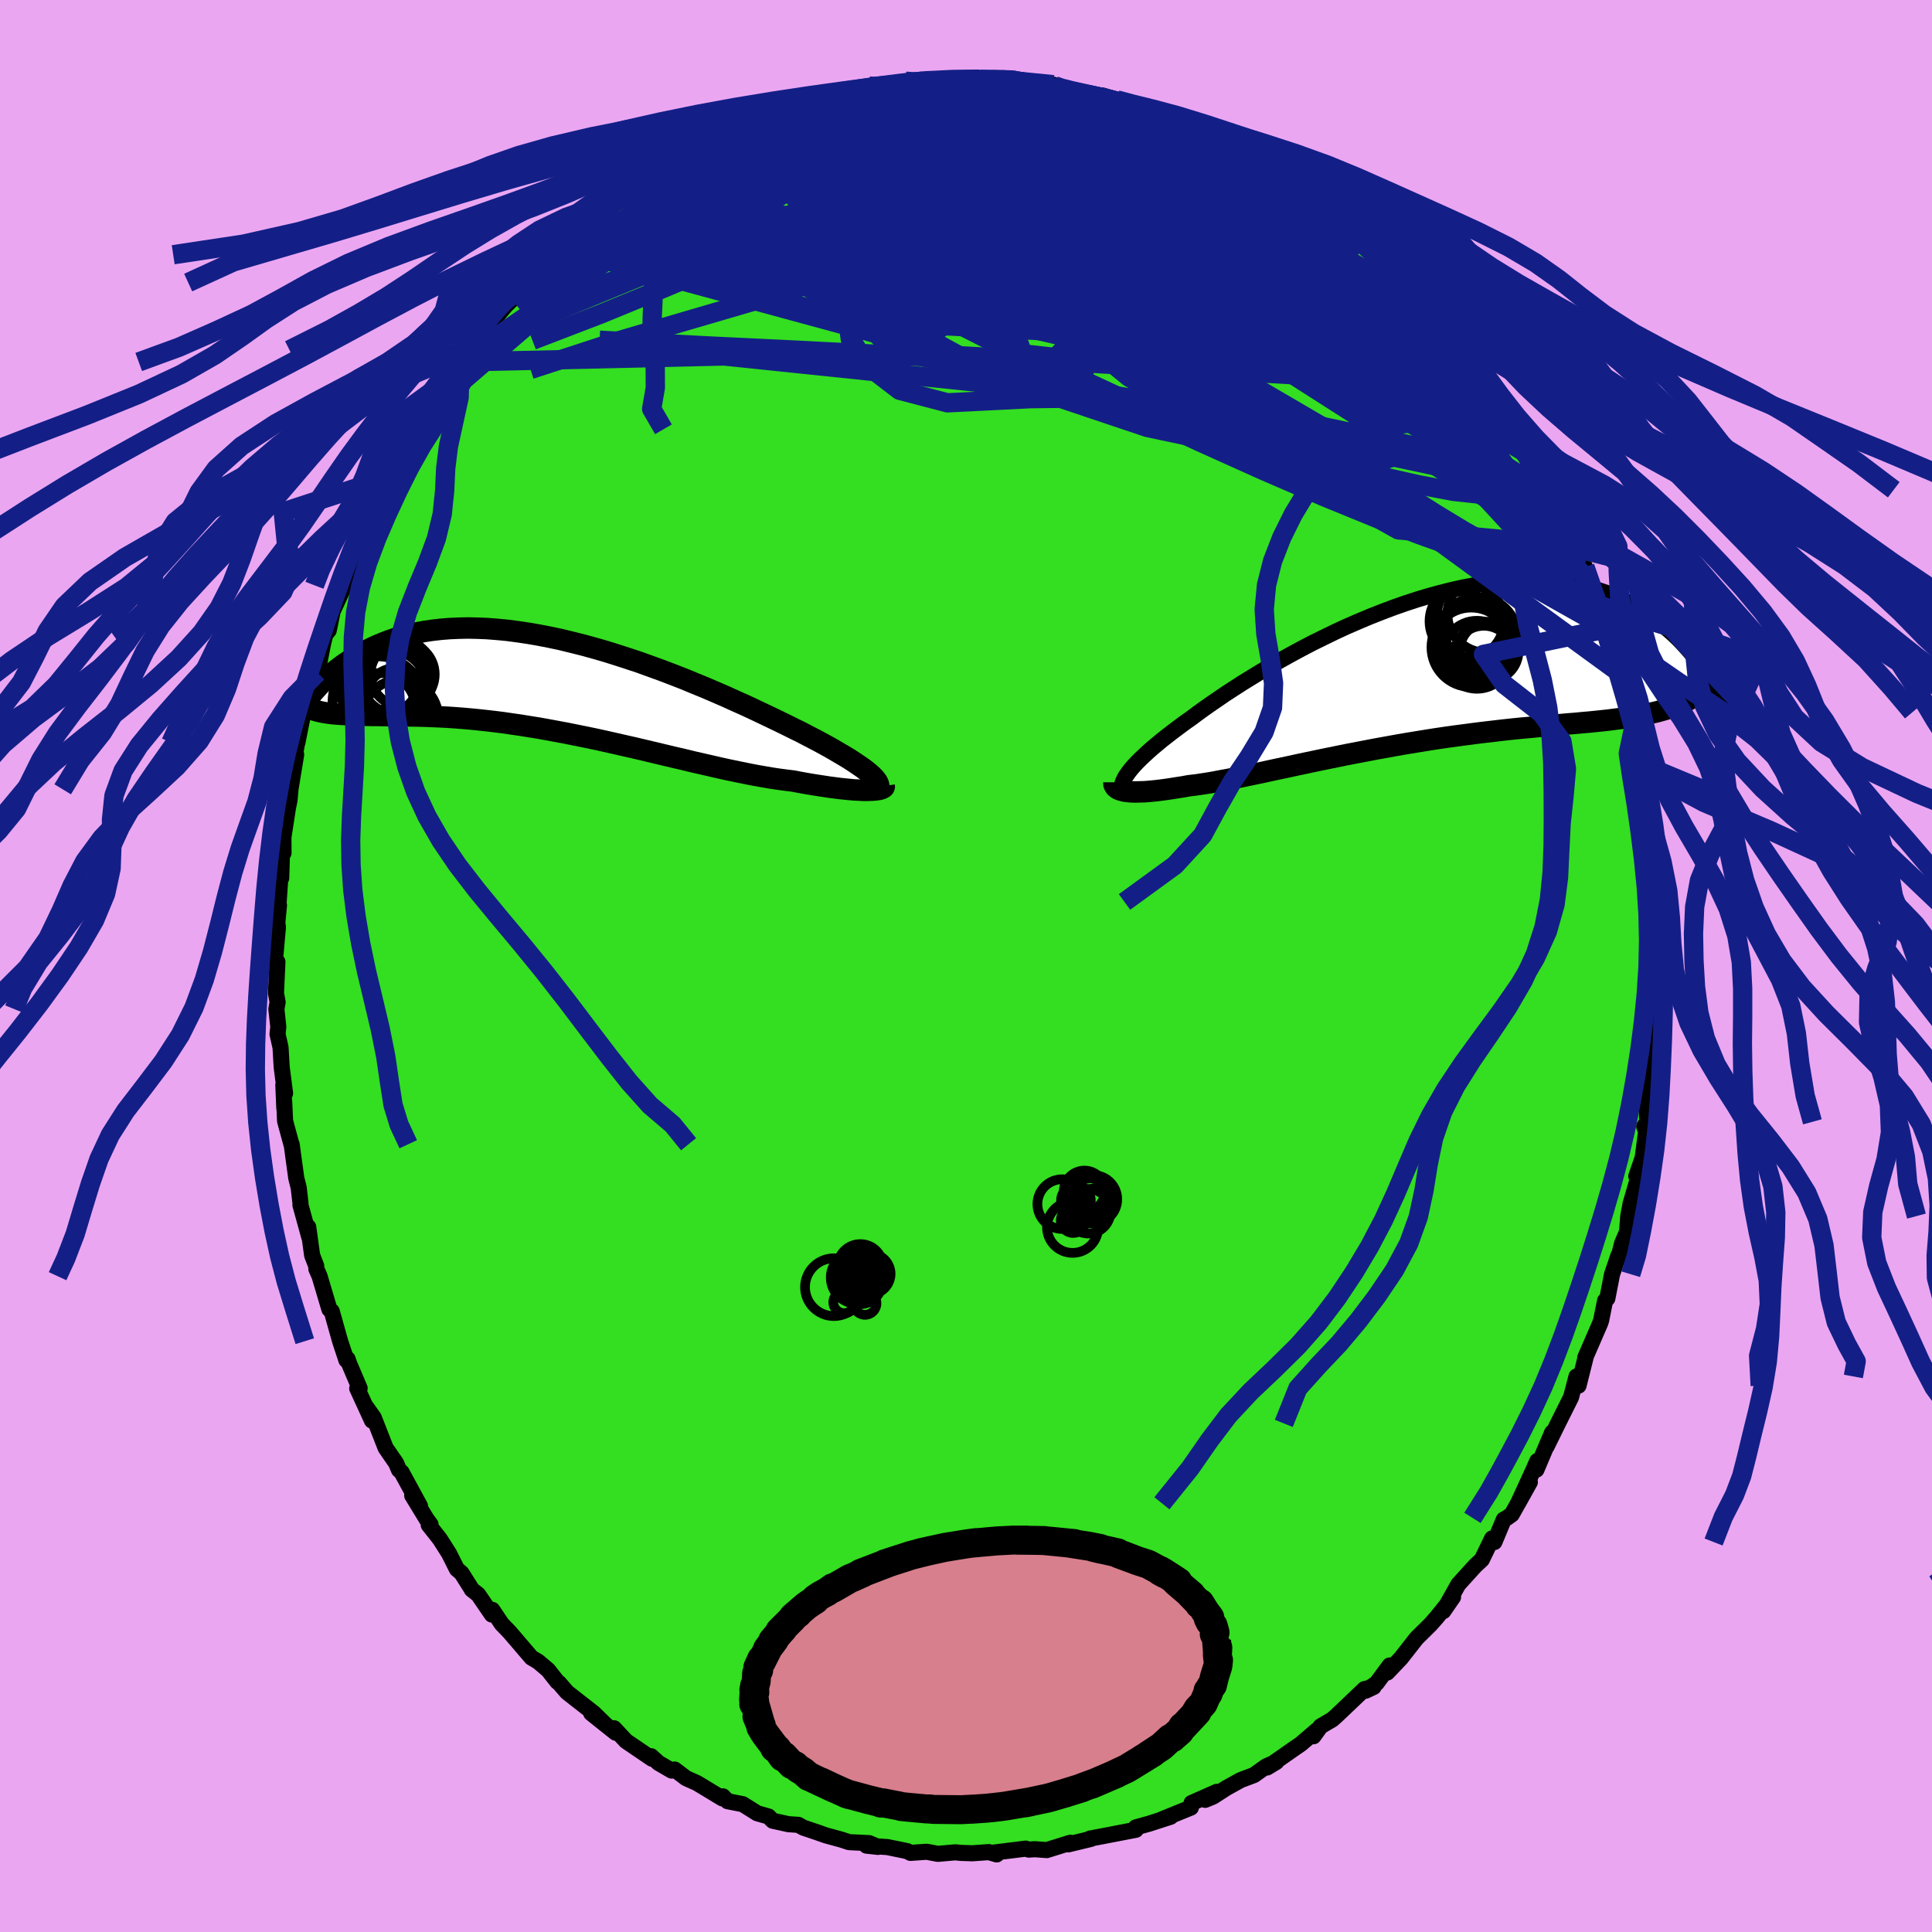 <svg xmlns="http://www.w3.org/2000/svg" width="500" height="500" viewBox="-100 -100 200 200"><defs><clipPath id="c"><path d="m32.51 9.35-.25-.22-.29-.24-.32-.25-.36-.25-.4-.27-.43-.29-.46-.29-.5-.3-.53-.31-.56-.33-.59-.33-.62-.34-.66-.35-.68-.35-.7-.37-.7-.34-.74-.37-.78-.38-.83-.4-.88-.42-.91-.43-.94-.44-.99-.44-1.01-.46-1.04-.45-1.07-.46-1.1-.45-1.11-.46-1.13-.44-1.15-.44-1.16-.42-1.16-.42-1.18-.39-1.17-.38-1.18-.37-1.18-.34-1.17-.32-1.16-.29-1.15-.28-1.14-.24L-2-5.19l-1.11-.19-1.09-.16-1.07-.14-1.05-.1-1.03-.08-1-.04-.98-.02-.95.02-.92.04-.89.07-.87.1-.83.12-.81.15-.77.17-.75.2-.72.22-.68.23-.66.26-.64.27-.6.28-.58.3-.56.31-.53.31-.52.33-.49.32-.47.34-.45.35-.42.36-.41.36-.39.37-.37.37-.35.38-.34.38-.32.38-.3.39-.28.38-.27.39-.26.38 2.49.21.33.05.34.05.35.04.37.03.38.03.39.02.42.03.42.01.44.02.46.01.47.01.49.01h.5l.52.01.54.01.55.01h.57l.6.01.61.01.63.01.65.01.67.02.7.03.71.03.74.04.75.05.78.06.8.07.81.08.84.09.86.1.87.11.89.13.91.13.92.15.94.15.95.17.97.18.97.18.99.2.99.2 1.01.21 1 .22 1.02.23 1.01.23 1.02.23 1.01.24 1.01.24 1.01.24 1 .24 1 .23.98.24.97.22.96.22.95.22.92.2.91.19.89.18.86.17.85.15.81.14.79.12.76.1.73.09.69.13.66.12.65.11.63.1.6.09.58.09.56.07.53.07.51.05.49.05.45.04.43.02.4.02.37.01.34-.01"/></clipPath><clipPath id="b"><path d="m-30.67 10.97.2-.28.24-.3.28-.32.31-.33.34-.34.38-.36.41-.38.44-.39.48-.4.5-.42.55-.43.57-.44.6-.45.63-.47.67-.47.6-.45.66-.48.71-.5.76-.52.8-.55.86-.56.9-.58.94-.58.98-.6 1.01-.6 1.06-.6 1.08-.6 1.11-.6 1.13-.59 1.16-.57 1.17-.57 1.19-.55 1.2-.52 1.21-.51 1.22-.48 1.22-.46 1.22-.43 1.22-.4 1.21-.36 1.2-.33 1.19-.3 1.17-.26 1.17-.22 1.14-.18 1.12-.15 1.1-.11 1.08-.07 1.06-.03 1.02.01 1 .05.98.08.94.12.91.15.88.19.86.22.82.25.79.27.76.31.73.32.7.35.68.37.64.38.62.4.6.41.57.41.55.43.53.44.51.45.48.46.46.48.44.48.42.48.4.5.38.5.36.5.34.5.33.5.31.51.29.5-3.36 1.74-.39.17-.41.16-.42.15-.43.14-.45.13-.47.13-.49.11-.5.11-.52.11-.54.1-.55.09-.57.09-.59.08-.61.08-.63.08-.64.07-.67.07-.69.07-.7.06-.73.07-.76.06-.77.07-.79.07-.82.07-.83.08-.86.08-.88.08-.89.09-.92.1-.93.11-.95.11-.97.12-.98.13-.99.13-1.01.14-1.02.15-1.02.16-1.04.17-1.04.17-1.04.18-1.05.19-1.05.19-1.05.2-1.04.2-1.04.2-1.03.21-1.03.21-1.01.21-1 .21-.99.21-.96.21-.95.2-.93.2-.91.2-.88.18-.86.18-.82.17-.8.16-.77.14-.73.14-.71.12-.66.1-.63.09-.6.07-.6.11-.59.09-.56.09-.53.08-.52.07-.49.06-.47.05-.44.04-.42.03-.39.01-.37.01h-.34l-.31-.01-.29-.03-.27-.03"/></clipPath><filter id="a"><feTurbulence baseFrequency=".05" numOctaves="3" result="noise" type="noise"/><feDisplacementMap in="SourceGraphic" in2="noise" scale="2"/></filter></defs><rect width="100%" height="100%" x="-100" y="-100" fill="#EBA6F2"/><path fill="#33DF20" stroke="#000" stroke-linejoin="round" stroke-width="1.667" d="m71.45 1.45.13-.33.1 1.47-.22 1.18-.12 2.28.1.28-.16 1.4-.15.36-.44 4.56-.03 2.06-.2-.61.06 2.03-.31.48.2.51-.36 2.72-.66 1.92.21.09-.8 2.75-.24 1.29-.13 1.63-.5 1.16-.42 1.62.03-.33-.66 1.94-.49 2.51-.23.22-.41 2.04-.1.3-1.55 3.57.19-.45-.12.31-.76 3.03-.21-.95-.56 2.14-1.36 2.72-1.18 2.4.58-1.46-1.63 3.85.09-.9-.38.87-1.61 3.51 1.22-2.19-1.87 3.34-.5.36-.33.18-.97 2.32-.24-.37-1.06 2.19-.68.63-1.76 1.94-1.55 2.77 1.01-1.46-1.67 2.08-.42.48-.26.29-1.43 1.41-1.62 2.07-1.41 1.48.25-.73-1.35 1.83-1.13.78.82-.39-.94.22-2.91 2.77-.43.38-1.21.71-.74 1.03.33-.61-1.63 1.4-.77.53-2.73 1.91.96-.58-1.04.45-1.27.91-1.38.52-1.5.83-1.36.88-.82.34 1.21-.83-2.62 1.16-.07.47-3 1.22.9-.27-2.23.72-1.37.38-.01.23.01.02-3.58.69-1.18.22.12.03-2.36.57.22-.17-2.44.76-1.23-.09-.64.04-.31-.1-3.32.41.32.19-.82-.24-1.7.12-1.21-.04-.54-.06-1.82.16-1.12-.21h-.14l-1.58.11-.33-.18-2.05-.42-2.17-.15 1.19.13-.92-.39-2.06-.1-.8-.26-1.61-.44-.91-.32-1.42-.48-.52-.29-1.03-.07-1.63-.36-.44-.44-1.16-.33-1.5-.94-1.57-.31-.48-.5-.06.21-2.63-1.59-1.12-.5-1.19-.9-.31.11-1.36-.79-.77-.7.09.26-2.68-1.82-1.24-1.33.16.46-2.53-2.02 1.5 1.2-1.24-1.21-2.75-2.15-.84-.97-.17-.12-.96-1.22-1.03-.87-.69-.41-.42-.49-1.85-2.16-.81-.84-.98-1.46-.04.49-1.42-2.07-.67-.53-.04-.09-1.01-1.6-.48-.41-.82-1.63-.94-1.48-1.16-1.47.19-.05-.4-.54-1.5-2.46.81 1.1-1.91-3.51-.27-.24-.29-.69-1.09-1.58-1.23-3.14-.81-1.14.63 1.45-1.53-3.33.25-.02-1.09-2.56-.16-.47-.12.12-.65-1.96-.87-3.1-.24-.2-1.02-3.43-.33-.75-.01-.3-.43-1.12-.4-2.92.11 1.06-.92-3.34.01-.15-.19-1.65-.25-.98-.48-3.51-.01.06-.67-2.47-.09-2.03.01.69-.1-2.39.18.87-.35-2.71-.12-2.04-.31-1.38.08-.76-.2-1.83.13-.71-.17-.93.15-3.25-.26-.08.31-3.5-.06-.48.17-1.79-.1.63.24-3.51.09.06.1-3.2.14.6-.01-1.63.46-2.99.11-.55.06-.28.1-1.14.59-3.6-.11-.06.6-3.28-.36 2.1.61-3.06.51-2.3.22.05.73-1.93.57-2.92.21-.9.24-.39.15-.16.41-1.99 1.24-2.68.59-1.92-.34.91.55-1.47.57-1.24.53-1.52 1.13-1.84.39-1.82 1.48-2.39.07-.26-.17.55.66-1.85.86-1.29 1.37-2.01-.1-.19.98-1.66.35-.33 1.68-2.88 1.35-1.97v.06l-.17.59.98-1.84.18-.34 2.01-2.1-.74.8 2.33-2.79 1.96-2.27-1.83 2.12 2.42-2.39-.08-.32 2.21-2.56.22.06 1.13-.72 1.74-1.73 1.21-.83.17-.31-.24-.03 1.73-.96.06-.33 1.45-1.23 1.23-.6.92-.99 1.88-.92.02.01 2.96-1.76-1.25.73.77-.51.67-.52 2.29-1.14.99-.2.06-.21.56-.58 2.94-1.03-.32.07 1.69-.59 1.21-.26.56-.57 1.31-.63 1.79-.23.05.21.84-.27 2.93-.66 1.51-.73.17.1 1.32-.04.54-.14 1.74-.42 1.48.23-.36-.33 1.1.16 3-.3-1.21.24 3.63-.21-.41.14 2.53-.16-.64-.09 2.12.2-.14.01 1.64.36 2.55.11.05.03-.51.16 3.14.7.77.11 1.66.12 1.46.45-1.33-.11 2.95.62 2.46.64-1.36-.49.98.82h1.13l1.72.71-.15-.19 2.07.92 1.18.75.27.41 2.74 1.18-.82-.23.42-.02 2.31 1.63.57.22 1.97 1.28 1.01.62.88.36-.44.02 2.55 1.75.96.8 1.1 1.23.59-.22.67 1.06-.04-.18 3.02 2.79-.03-.18.3.28 1.48 1.46 1.26 1.38.58.68 1.21 1.45-.06.07.71.48-.39-.11 2.54 2.64.45 1.05.58.83 2 2.73-.09-.11.55.59-.23-.2 2.03 2.86 1.19 2.36.62.61-.5-.54 1.64 2.39-.38-.56 1.74 3.83.58.76-.61-1.27.85 2.19 1.1 1.69.84 2.63.6 1.09-.49-1.25.98 2.15.22 1.16 1.23 2.81-.33-.61.43 2.28.77.75.7 3.38-.19-1.44.59 2.5.64 2.45.21.5.17 1.26.57 1.78.24 2.61.3.16-.15.63.42 1.65.6 2.78-.21-1.38.52 4.4-.1.72.19.81.15.64.41 4.86-.25-.02.23-1.44.05 5.12-.06 1.21.01-1.84.02 5.03.13-.33" filter="url(#a)"/><path fill="#fff" d="m-30.67 10.97.2-.28.24-.3.28-.32.31-.33.34-.34.38-.36.41-.38.44-.39.48-.4.5-.42.55-.43.57-.44.6-.45.63-.47.67-.47.6-.45.66-.48.71-.5.76-.52.8-.55.86-.56.9-.58.94-.58.98-.6 1.01-.6 1.06-.6 1.08-.6 1.11-.6 1.13-.59 1.16-.57 1.17-.57 1.19-.55 1.2-.52 1.21-.51 1.22-.48 1.22-.46 1.22-.43 1.22-.4 1.21-.36 1.2-.33 1.19-.3 1.17-.26 1.17-.22 1.14-.18 1.12-.15 1.1-.11 1.08-.07 1.06-.03 1.02.01 1 .05.98.08.94.12.91.15.88.19.86.22.82.25.79.27.76.31.73.32.7.35.68.37.64.38.62.4.6.41.57.41.55.43.53.44.51.45.48.46.46.48.44.48.42.48.4.5.38.5.36.5.34.5.33.5.31.51.29.5-3.36 1.74-.39.17-.41.16-.42.15-.43.14-.45.13-.47.13-.49.11-.5.11-.52.11-.54.1-.55.09-.57.09-.59.08-.61.08-.63.08-.64.07-.67.07-.69.07-.7.06-.73.07-.76.06-.77.07-.79.07-.82.07-.83.08-.86.08-.88.08-.89.09-.92.1-.93.11-.95.11-.97.12-.98.13-.99.13-1.01.14-1.02.15-1.02.16-1.04.17-1.04.17-1.04.18-1.05.19-1.05.19-1.05.2-1.04.2-1.04.2-1.03.21-1.03.21-1.01.21-1 .21-.99.21-.96.21-.95.2-.93.2-.91.2-.88.18-.86.18-.82.17-.8.16-.77.14-.73.14-.71.12-.66.1-.63.09-.6.07-.6.11-.59.09-.56.09-.53.08-.52.07-.49.06-.47.05-.44.04-.42.03-.39.01-.37.01h-.34l-.31-.01-.29-.03-.27-.03" filter="url(#a)" transform="translate(47.36 -30.83)"/><path fill="#fff" d="m32.51 9.35-.25-.22-.29-.24-.32-.25-.36-.25-.4-.27-.43-.29-.46-.29-.5-.3-.53-.31-.56-.33-.59-.33-.62-.34-.66-.35-.68-.35-.7-.37-.7-.34-.74-.37-.78-.38-.83-.4-.88-.42-.91-.43-.94-.44-.99-.44-1.01-.46-1.04-.45-1.07-.46-1.1-.45-1.11-.46-1.13-.44-1.15-.44-1.16-.42-1.16-.42-1.18-.39-1.17-.38-1.18-.37-1.18-.34-1.17-.32-1.16-.29-1.15-.28-1.14-.24L-2-5.19l-1.11-.19-1.09-.16-1.07-.14-1.05-.1-1.03-.08-1-.04-.98-.02-.95.02-.92.04-.89.07-.87.1-.83.12-.81.15-.77.17-.75.2-.72.22-.68.23-.66.26-.64.27-.6.28-.58.3-.56.31-.53.31-.52.33-.49.32-.47.34-.45.35-.42.36-.41.36-.39.37-.37.37-.35.38-.34.38-.32.38-.3.39-.28.38-.27.39-.26.38 2.49.21.33.05.34.05.35.04.37.03.38.03.39.02.42.03.42.01.44.02.46.01.47.01.49.01h.5l.52.01.54.01.55.01h.57l.6.01.61.01.63.01.65.01.67.02.7.03.71.03.74.04.75.05.78.06.8.07.81.08.84.09.86.1.87.11.89.13.91.13.92.15.94.15.95.17.97.18.97.18.99.2.99.2 1.01.21 1 .22 1.02.23 1.01.23 1.02.23 1.01.24 1.01.24 1.01.24 1 .24 1 .23.98.24.97.22.96.22.95.22.92.2.91.19.89.18.86.17.85.15.81.14.79.12.76.1.73.09.69.13.66.12.65.11.63.1.6.09.58.09.56.07.53.07.51.05.49.05.45.04.43.02.4.02.37.01.34-.01" filter="url(#a)" transform="translate(-42.24 -29.07)"/><g fill="none" stroke="#000" transform="translate(47.36 -30.83)"><path stroke-linejoin="round" stroke-width="1.667" d="m-30.98 12.95-.1-.14-.08-.15-.04-.16-.02-.17.01-.19.04-.21.08-.21.11-.24.13-.25.18-.26.2-.28.24-.3.28-.32.31-.33.34-.34.38-.36.41-.38.44-.39.48-.4.5-.42.55-.43.57-.44.6-.45.63-.47.67-.47.6-.45.66-.48.71-.5.76-.52.8-.55.86-.56.9-.58.94-.58.98-.6 1.01-.6 1.06-.6 1.08-.6 1.11-.6 1.13-.59 1.16-.57 1.17-.57 1.19-.55 1.2-.52 1.21-.51 1.22-.48 1.22-.46 1.22-.43 1.22-.4 1.21-.36 1.2-.33 1.19-.3 1.17-.26 1.17-.22 1.14-.18 1.12-.15 1.1-.11 1.08-.07 1.06-.03 1.02.01 1 .05.98.08.94.12.91.15.88.19.86.22.82.25.79.27.76.31.73.32.7.35.68.37.64.38.62.4.6.41.57.41.55.43.53.44.51.45.48.46.46.48.44.48.42.48.4.5.38.5.36.5.34.5.33.5.31.51.29.5.28.5.26.5.25.5.24.49.22.48.21.48.19.47.19.47.17.46.16.46" filter="url(#a)"/><path stroke-linejoin="round" stroke-width="2.222" d="M-32.05 11.81v.14l.02.12.06.12.07.11.11.1.13.09.15.07.19.07.21.06.23.05.27.03.29.03.31.01h.34l.37-.01.39-.01.42-.03.44-.04.47-.05.49-.06.52-.07.53-.08.56-.09.59-.09.6-.11.6-.07.63-.09.66-.1.71-.12.73-.14.77-.14.8-.16.82-.17.86-.18.88-.18.91-.2.93-.2.95-.2.96-.21.99-.21 1-.21 1.01-.21 1.03-.21 1.03-.21 1.04-.2 1.04-.2 1.05-.2 1.05-.19 1.05-.19 1.04-.18 1.04-.17 1.04-.17 1.02-.16 1.02-.15 1.01-.14.99-.13.98-.13.97-.12.95-.11.93-.11.92-.1.89-.09.88-.08.86-.08.83-.08.82-.07.79-.07.77-.07.76-.06.73-.07.7-.06.69-.07.67-.07.64-.07.63-.08.61-.08.59-.08.57-.09.55-.09.54-.1.52-.11.5-.11.49-.11.47-.13.45-.13.43-.14.42-.15.41-.16.39-.17.37-.18.36-.19.34-.2.33-.21.32-.22.3-.23.29-.24.28-.25.26-.26.25-.27" filter="url(#a)"/><circle cx="6.49" cy="-5.623" r="4.016" clip-path="url(#b)" filter="url(#a)"/><circle cx="4.475" cy="-4.858" r="3.852" clip-path="url(#b)" filter="url(#a)"/><circle cx="6.79" cy="-1.768" r="3.044" clip-path="url(#b)" filter="url(#a)"/><circle cx="5.97" cy="-5.408" r="4.57" clip-path="url(#b)" filter="url(#a)"/><circle cx="5.635" cy="-3.243" r="4.108" clip-path="url(#b)" filter="url(#a)"/><circle cx="4.935" cy="-2.163" r="4.112" clip-path="url(#b)" filter="url(#a)"/><circle cx="4.975" cy="-2.598" r="3.804" clip-path="url(#b)" filter="url(#a)"/><circle cx="5.39" cy="-3.528" r="3.506" clip-path="url(#b)" filter="url(#a)"/><circle cx="6.245" cy="-1.318" r="3.074" clip-path="url(#b)" filter="url(#a)"/><circle cx="5.53" cy="-1.388" r="3.52" clip-path="url(#b)" filter="url(#a)"/></g><g fill="none" stroke="#000" transform="translate(-42.24 -29.07)"><path stroke-linejoin="round" stroke-width="2.222" d="m32.92 10.99.13-.12.09-.13.06-.14.01-.14-.02-.16-.06-.17-.1-.18-.14-.19-.17-.2-.21-.21-.25-.22-.29-.24-.32-.25-.36-.25-.4-.27-.43-.29-.46-.29-.5-.3-.53-.31-.56-.33-.59-.33-.62-.34-.66-.35-.68-.35-.7-.37-.7-.34-.74-.37-.78-.38-.83-.4-.88-.42-.91-.43-.94-.44-.99-.44-1.01-.46-1.04-.45-1.07-.46-1.1-.45-1.11-.46-1.13-.44-1.15-.44-1.16-.42-1.16-.42-1.18-.39-1.17-.38-1.18-.37-1.18-.34-1.17-.32-1.16-.29-1.15-.28-1.14-.24L-2-5.19l-1.11-.19-1.09-.16-1.07-.14-1.05-.1-1.03-.08-1-.04-.98-.02-.95.02-.92.04-.89.07-.87.1-.83.12-.81.15-.77.17-.75.2-.72.22-.68.23-.66.26-.64.27-.6.28-.58.3-.56.31-.53.31-.52.33-.49.32-.47.34-.45.35-.42.36-.41.36-.39.37-.37.37-.35.38-.34.38-.32.38-.3.39-.28.38-.27.39-.26.38-.24.38-.23.38-.22.38-.2.37-.19.37-.18.36-.17.36-.16.35-.15.35-.14.35" filter="url(#a)"/><path stroke-linejoin="round" stroke-width="2.222" d="m33.77 10.43.01.07-.03.07-.07.06-.11.06-.14.05-.17.05-.21.03-.25.03-.28.02-.31.01-.34.01-.37-.01-.4-.02-.43-.02-.45-.04-.49-.05-.51-.05-.53-.07-.56-.07-.58-.09-.6-.09-.63-.1-.65-.11-.66-.12-.69-.13-.73-.09-.76-.1-.79-.12-.81-.14-.85-.15-.86-.17-.89-.18-.91-.19-.92-.2-.95-.22-.96-.22-.97-.22-.98-.24-1-.23-1-.24-1.01-.24-1.01-.24-1.01-.24-1.02-.23-1.01-.23-1.02-.23-1-.22-1.01-.21-.99-.2-.99-.2-.97-.18-.97-.18-.95-.17-.94-.15-.92-.15-.91-.13-.89-.13-.87-.11-.86-.1-.84-.09-.81-.08-.8-.07-.78-.06-.75-.05-.74-.04-.71-.03-.7-.03-.67-.02-.65-.01-.63-.01-.61-.01-.6-.01h-.57l-.55-.01-.54-.01-.52-.01h-.5l-.49-.01-.47-.01-.46-.01-.44-.02-.42-.01-.42-.03-.39-.02-.38-.03-.37-.03-.35-.04-.34-.05-.33-.05-.31-.06-.3-.07-.29-.08-.28-.08-.27-.09-.25-.1-.24-.11-.24-.11-.22-.12-.21-.13" filter="url(#a)"/><circle cx="-17.848" cy=".701" r="4.47" clip-path="url(#c)" filter="url(#a)"/><circle cx="-18.423" cy="2.426" r="3.68" clip-path="url(#c)" filter="url(#a)"/><circle cx="-16.823" cy="-.574" r="3.518" clip-path="url(#c)" filter="url(#a)"/><circle cx="-18.723" cy="-1.279" r="4.622" clip-path="url(#c)" filter="url(#a)"/><circle cx="-16.933" cy="-.954" r="4.042" clip-path="url(#c)" filter="url(#a)"/><circle cx="-16.083" cy="-1.119" r="3.326" clip-path="url(#c)" filter="url(#a)"/><circle cx="-17.313" cy="1.861" r="3.326" clip-path="url(#c)" filter="url(#a)"/><circle cx="-16.328" cy="3.361" r="3.934" clip-path="url(#c)" filter="url(#a)"/><circle cx="-16.678" cy="1.481" r="3.288" clip-path="url(#c)" filter="url(#a)"/><circle cx="-18.638" cy="1.716" r="4.7" clip-path="url(#c)" filter="url(#a)"/></g><g fill="none" stroke="#131F86" stroke-linejoin="round" stroke-width="2"><path d="m20.44-88.18 1.23.49 1.08.48 1.18.59 1.19.65 1.12.62 1.04.59.96.55.91.52.86.51.77.46.65.4.48.32.29.22.08.12h-.13l-.38-.14-.66-.3-.98-.48-1.3-.66-1.61-.8-1.88-.95-2.11-1.11-2.11-1.27m-6.84-2.4 2.52.68 1.88.81 1.63 1.01 1.79 1.26 2.09 1.5 2.37 1.72 2.58 1.91 2.72 2.07 2.78 2.17 2.76 2.17 2.67 2.1 2.58 2.03 2.54 2.06 2.54 2.13 2.38 1.96" filter="url(#a)"/><path d="m6.49-91.34 1.75.22 1.3.5 1.6.78 1.99 1.01 2.27 1.17 2.42 1.31 2.5 1.42 2.57 1.54 2.62 1.61 2.63 1.66 2.61 1.67 2.59 1.69 2.59 1.73 2.59 1.73 2.52 1.69 2.38 1.54 2.13 1.29 1.73.91" filter="url(#a)"/><path d="m-24.53-86.4 2.02-.66 1.55-.39 1.67-.33 1.86-.34 2.03-.32 2.16-.29 2.28-.24 2.37-.22 2.45-.21 2.47-.19 2.45-.18 2.33-.15 2.17-.11 1.97-.09 1.77-.07 1.58-.08 1.32-.05.98-.03m.82.01 1.01.15 1.15.22 1.1.27 1.11.32 1.11.32 1.04.31.92.28.8.26.7.24.6.22.5.22.35.18.16.14-.1.07-.39-.04-.72-.16-1.05-.27-1.39-.38-1.82-.51-2.33-.67-2.81-.92M62.98-43.3l.24.46.01.31-.07.53-.22.56-.45.43-.7.21-.96-.04-1.25-.29-1.53-.56-1.84-.83-2.17-1.12-2.5-1.41-2.86-1.73-3.24-2.06-3.64-2.42-4.05-2.81-4.47-3.21-4.87-3.61-5.26-4-5.67-4.39-6.1-4.77-6.59-5.17-7.07-5.6" filter="url(#a)"/><path d="m-28.43-84.27 1.81-.79 1.39-.52 1.41-.49 1.63-.51 1.81-.53 1.92-.53 1.96-.51 1.97-.49 1.94-.48 1.88-.44 1.8-.41 1.7-.37 1.59-.34 1.43-.31 1.2-.26.84-.2.39-.12.07-.09m-29.91 9.44.64-.36.74-.44.48-.28.38-.19.33-.12h.22l-.01.19-.31.42-.63.67-.97.96-1.34 1.24-1.75 1.56-2.24 1.93-2.82 2.36-3.43 2.84-4.03 3.28M63.58-42.21l-.25-.27-.28.56-.65.6-1.16.32-1.7-.03-2.26-.38-2.83-.71-3.42-1.07-4.05-1.44-4.69-1.81-5.35-2.19-6.02-2.6-6.72-3.02-7.45-3.47-8.16-3.94-8.82-4.48-9.42-5.07-10.12-5.55" filter="url(#a)"/><path d="m-21.91-87.36 1.68-.37 1.97-.11 2.39.09 2.84.3 3.26.5 3.69.66 4.08.8 4.44.92 4.7 1.06L12-82.32l4.93 1.27 4.99 1.3 5.02 1.3 5.09 1.38 5.27 1.63" filter="url(#a)"/><path d="m-25.15-85.61.48-.35 1.21-.5 1.55-.49 1.69-.45 1.78-.42 1.85-.39 1.91-.37 1.97-.34 2-.31 2.01-.29 1.98-.28 1.93-.27 1.8-.26 1.62-.24 1.42-.22 1.21-.19 1.01-.18.77-.15.48-.15.19-.14-.07-.15" filter="url(#a)"/><path d="m9.04-91.23.13.11.71.24 1.07.27 1.12.25.96.21.76.19.57.16.35.15.12.13-.14.1-.44.07-.73.04-1.04.01-1.34-.01-1.68-.03-2.04-.08-2.44-.13-2.92-.22-3.46-.3-3.98-.41m36.13 7.68 1.28.96.33.63-.4.52-.95.54-1.51.6-2.16.59-2.92.54-3.76.48-4.59.45-5.42.44-6.24.41-7.08.35-7.93.22-8.76.08-9.67-.02m11.89-13.4 1.4-.08 1.49-.03 1.97-.1 2.33-.1 2.49-.05 2.54.03 2.56.1 2.6.16 2.65.19 2.66.22 2.63.23 2.56.2 2.43.16 2.23.11 2.02.09 1.78.11m-25.45-3.42.98.07.9-.03 1.12-.04 1.26-.03 1.29-.03 1.24-.02 1.14-.01 1.01-.01.88.01.75.04.62.05.48.07.3.09.08.1-.15.1-.4.09-.69.09-.97.06-1.29.04-1.63.03-1.99.02-2.39.01-2.83-.01m60.19 30.37.11.14.41.59.68 1.03.82 1.29.81 1.28.7 1.12.57.95.46.8.36.66.23.48.09.27-.07.02-.23-.22-.38-.47-.57-.78-.82-1.18-1.12-1.69-1.45-2.24-1.8-2.76-2.09-3.2" filter="url(#a)"/><path d="m-14.46-89.7 2.32-.57 1.74-.38 1.53-.21 1.53-.12 1.61-.09 1.63-.09 1.58-.07 1.48-.07 1.38-.07 1.25-.06 1.03-.07.74-.07.38-.08.02-.09-.24-.08m44.24 23.67.34.42.14.7-.08.89-.48.87-.99.71-1.55.48-2.11.25-2.68.07-3.23-.03-3.82-.11-4.43-.23-5.09-.4-5.76-.59-6.42-.8-7.06-.99-7.67-1.21-8.32-1.47-9.05-1.69-10.01-1.7m88.99 19.85.97 2.42-.1.89-.76.4-1.23.34-1.72.25-2.3.01-2.92-.32-3.58-.68-4.23-.95-4.92-1.2-5.62-1.42-6.37-1.68-7.11-1.96-7.86-2.26-8.61-2.6-9.32-3-10-3.46-10.55-3.95" filter="url(#a)"/><path d="m4.85-91.7 1.55.28 1.01.27.49.34.21.45v.55l-.27.64-.63.75-1.05.86-1.5.99-1.95 1.14-2.43 1.27-2.91 1.43-3.42 1.57-3.92 1.76-4.45 1.96-4.98 2.19-5.55 2.4-6.12 2.59-6.66 2.74-7.16 2.75" filter="url(#a)"/><path d="m38.78-76.74.46.12.31.44.21.59-.03.57-.35.49-.73.41-1.12.33-1.54.23-2.01.11-2.51-.04-3.02-.19-3.52-.32-4.01-.39-4.49-.46-5-.54-5.57-.66-6.17-.84L-7.06-78l-7.26-1.42-7.87-1.62" filter="url(#a)"/><path d="m53.65-60.53.06.07.25.37.41.68.44.8.29.66.05.36-.23.03-.5-.26-.78-.54-1.06-.84-1.38-1.19-1.74-1.57-2.11-1.95-2.52-2.37-2.94-2.82-3.33-3.32-3.66-3.82-4.07-4.29m-40.85-10.56.52.04.9-.07 1.05-.11 1.03-.12.91-.1.74-.07.56-.03.33.01.05.04-.32.09-.79.15-1.4.24-2.19.39-3.08.57m28.94.91 1.13.35.08.24-.17.33-.35.43-.64.52-1.03.63-1.51.74-2.03.84-2.61.91-3.21.95-3.83.98-4.43 1.02-5.03 1.09-5.71 1.21-6.51 1.35-7.42 1.47-8.28 1.43" filter="url(#a)"/><path d="m53.88-60.25 1.55 2.36.87 1.49.42.86.14.54-.04.42-.2.32-.39.17-.61-.01-.83-.2-1.07-.41-1.32-.62-1.61-.87-1.92-1.16-2.26-1.47L44-60.61l-2.98-2.08-3.33-2.39-3.7-2.7-4.06-3.05-4.45-3.41-4.9-3.79-5.36-4.22-5.79-4.63M4.85-91.7l1.76.34 1.61.42 1.49.57 1.62.73 1.84.88 2 .98 2.09 1.07 2.13 1.15 2.15 1.21 2.17 1.26 2.15 1.29 2.13 1.32 2.1 1.31 2.07 1.31 2.06 1.3 2.03 1.3 1.98 1.28 1.88 1.21 1.7 1.07 1.49.86 1.25.65 1.07.54 1.07.64" filter="url(#a)"/><path d="m46.03-70.35.69.83.67.82.61.72.63.77.71.87.74.94.69.91.55.74.34.49.13.21-.09-.06-.28-.29-.5-.55-.79-.9-1.2-1.42-1.67-2.02-2.09-2.51m-65.39-17.15 1.09-.35 1.22-.44 1.41-.39 1.52-.33 1.61-.3 1.68-.32 1.68-.33 1.6-.31 1.44-.27 1.22-.21.98-.16.71-.11.42-.08.08-.04-.23-.01-.48.02-.71.04m65.2 42.24.28.33.26.49.42.94.48 1.09.4.97.27.74.13.51v.31l-.13.12-.26-.07-.42-.3-.56-.55-.72-.82-.89-1.13-1.09-1.48-1.32-1.86-1.58-2.28-1.85-2.74-2.12-3.18-2.4-3.64-2.74-4.17-3.18-4.82" filter="url(#a)"/><path d="m-4.77-91.36.15-.16.69-.01.67.08.43.17.07.25-.34.35-.79.46-1.28.59-1.78.73-2.32.92-2.93 1.12-3.59 1.33-4.35 1.56-5.12 1.79-5.77 2.01M9.09-91.2l.36.32.8.45.45.49-.11.55-.68.66-1.22.78-1.77.92-2.38 1.09-3.07 1.26-3.76 1.45-4.45 1.68-5.12 1.9-5.79 2.11-6.5 2.27-7.3 2.5-8.47 3.07" filter="url(#a)"/><path d="m-15.35-89.64.39.04.93-.18.99-.2.68-.08.27.11-.14.32-.51.49-.88.67-1.27.85-1.69 1.02-2.12 1.23-2.64 1.48-3.23 1.76-3.92 2.07-4.64 2.39-5.45 2.78" filter="url(#a)"/><path d="m1.39-91.8.3.05h.67l.57.05.42.11.27.18.07.24-.23.29-.58.35-.95.42-1.36.48-1.78.54-2.28.6-2.83.65-3.41.72-4.05.83-4.73.94-5.43 1.04m74.56 19.17.43.94.4.88.1.59-.31.2-.71-.11-1.08-.31-1.48-.53-1.93-.83-2.47-1.25-3.04-1.7-3.65-2.14-4.26-2.55-4.89-2.98-5.51-3.47-6.17-4-6.89-4.46m-40.76 4.64.71-.4.94-.55.83-.49.84-.48.94-.5.96-.51.89-.46.76-.38.58-.29.39-.17.16-.04-.12.11-.44.26-.74.42-1.03.56-1.4.76-1.98 1.04" filter="url(#a)"/><path d="m18.33-89 .86.59.61.47.25.53-.13.67-.54.81-.98.95-1.46 1.06-1.99 1.14-2.52 1.24-3.05 1.37-3.57 1.54-4.13 1.69-4.71 1.84-5.34 1.94-5.97 1.99-6.59 2.04-7.22 2.11-7.96 2.34-8.97 2.93m29.78-27.68 1.42-.38 1.77-.43 1.61-.34 1.46-.22 1.4-.15 1.4-.11 1.39-.09 1.38-.07 1.34-.06 1.3-.05 1.23-.04 1.14-.05 1-.04.84-.05.63-.05.4-.04.19-.03-.04-.02h-.25l-.53.01-.87.01-1.31.01-1.6-.03" filter="url(#a)"/><path d="m18.33-89 .93.54.85.34.63.28.38.3.1.3-.22.29-.63.22-1.07.13-1.54.03-2.02-.06-2.5-.11-3.04-.18-3.68-.24-4.49-.32-5.35-.45-5.99-.67m33.39 1.86 1.03.69 1.09.69 1.09.67 1.11.69 1.18.75 1.28.84 1.34.88 1.3.86 1.22.81 1.1.75.98.68.84.61.69.5.51.39.32.23.11.08-.13-.09-.4-.3-.68-.52-.97-.76-1.18-.9-1.38-1.02m13.29 11.99.13.17.34.4.51.66.56.81.5.79.31.63.07.4-.2.12-.46-.12-.71-.32-.94-.53-1.22-.78-1.53-1.08-1.9-1.43-2.3-1.8-2.7-2.15-3.11-2.49-3.53-2.85-4-3.27-4.47-3.69m30.94 24.7.18.57.18 1.03-.44.62-1.22-.03-2-.58-2.7-1-3.42-1.38-4.19-1.8-5.02-2.3-5.88-2.84-6.78-3.33-7.75-3.77-8.91-4.21-10.23-4.78m-29.41 2.55 1.37-.68 1.03-.57.81-.47.64-.37.56-.32.55-.27.5-.22.41-.14.28-.04.1.1-.1.25-.35.43-.63.65-.94.87-1.27 1.11-1.61 1.36-1.94 1.61-2.27 1.84-2.66 2.12-3.15 2.5-3.67 2.88" filter="url(#a)"/><path d="m38.78-76.74.48.12.39.45.34.58.17.57-.1.49-.42.41-.75.32-1.12.22-1.54.09-1.98-.07-2.43-.23-2.85-.36-3.26-.45-3.69-.53-4.14-.61-4.64-.74-5.2-.93-5.8-1.14-6.4-1.37-6.9-1.57-7.25-1.8m-1.91-4.66.99-.34.92-.39.91-.31.86-.2.8-.13.71-.07.56-.01.36.09.1.22-.19.35-.46.49-.73.61-1 .75-1.29.9-1.62 1.06-1.98 1.25-2.37 1.46-2.82 1.69-3.27 1.93-3.75 2.2-4.19 2.4-4.41 2.32m8.61-9.62 1.39-.7 1.15-.62.99-.55.85-.5.82-.47.82-.46.8-.43.7-.36.53-.27.32-.14.11-.02-.13.12-.4.28-.76.45-1.2.68-1.74.95-2.32 1.29" filter="url(#a)"/><path d="m-25.15-85.61.64-.25 1.69-.22 2.37-.06 2.83.14 3.19.29 3.54.42 3.86.55 4.18.69 4.48.84 4.75.98 4.98 1.06 5.14 1.09 5.19 1.07 5.14 1.09 5.13 1.2 5.3 1.46m10.5 7.11.29.43-.01.72-.32.95-.82.96-1.42.82-2.08.62-2.75.42-3.43.28-4.1.22-4.78.19-5.5.13-6.27.02-7.06-.13-7.84-.28-8.59-.4-9.4-.49-10.34-.5-11.27-.59" filter="url(#a)"/><path d="m43.29-73.19 1.18 1.25.73.96.29.64-.13.33-.52.09-.83-.07-1.12-.16-1.42-.25-1.79-.38-2.25-.6-2.77-.9-3.36-1.23-3.93-1.57-4.49-1.86-5.02-2.13-5.57-2.42-6.26-2.79-7.05-3.22m-24.07 1.68 1.09-.62 1.26-.55 1.1-.42.96-.36.85-.31.73-.25.6-.15.45-.06.3.04.12.13-.11.24-.42.38-.79.55-1.21.74-1.63.94-2.02 1.14-2.42 1.31-2.77 1.46-3.07 1.55-3.26 1.59" filter="url(#a)"/><path d="m51.65-63.26 1.25 1.7.59.81.46.66.48.78.49.83.4.76.24.57.05.35-.13.17-.32-.03-.51-.23-.72-.46-.94-.69-1.17-.93-1.43-1.2-1.71-1.5-2.01-1.85-2.32-2.22-2.61-2.56-2.86-2.86-3.14-3.2-3.49-3.62-3.9-4.12" filter="url(#a)"/><path d="m27.87-84.65 1.71 1.15 1.25.8 1.01.65.77.52.54.44.37.39.18.34-.04.25-.32.12-.63-.04-.97-.19-1.29-.33-1.63-.48-2-.65-2.4-.82-2.81-1-3.24-1.2-3.66-1.4-4.12-1.63-4.6-1.87m-30.52 3.2 9.09.96-.42 7.51 6.77 6.5 10.67 3.5 9.39 1.64 6.33 1.12 4.2 1.03 3.44.59 2.99-.52 1.7-2-.64-3.24-3.19-3.78-4.87-3.47-4.94-2.53-3.23-1.3-.07.07 3.84 1.61 7 3.3 7.03 4.6 1.1 4.29-12.16.93-29.58-5.23-31.67-3.47" filter="url(#a)"/><path d="m44.77-71.73-9.29 2.58-14.31-3.45-7.41-2.74-1.6-2.55 1.33-2.72 1.47-2.4.67-1.09 1.05 1.24 2.93 4.11 4.22 6.18 2.07 5.75-4.23 1.87-11.42-4.01-14.49-7.78-12.02-6.44.96-6.25" filter="url(#a)"/><path d="m-17.14-89.41 33.89 19.23 5.49 4.15 1.72-.77 1.91-2.09 3.66-.6 4.22 1.15 1.76 1.32-2.86.01-7.14-1.61-9.19-2.5-8.99-2.36-6.99-1.59-1.73-.71 9.49.27 22.67 2.61 17.7 5.23" filter="url(#a)"/><path d="m1.39-91.8-26.25 15.4 7.93 3.19L-.56-75.1l9.95-2.8 1.27-2.02L7-80.83l-4.07-.04-1.4.61 2.61 1.33 6.29 2.31 8 3.16 6.46 3.16 1.6 1.74-4.98-.94-10.37-3.53-11.47-4.2-6.1-1.72 6.79 3.18 25.9 9.72 37.32 23.84" filter="url(#a)"/><path d="m55.91-57.39-41.7-18.9-3.45-1.28 10.88 4.8 9.27 3.69 2.78-.22-2.32-3.27-4.36-4.04-4.2-2.89-3.16-.87-2.05 1.23-1.03 2.96.23 4.05 1.82 4.15 3.37 3.03 3.84.82 2.02-1.79-2.75-3.53-9.83-3.17-17.05-.44-20.17 2.26-10.65-1.05 22.75-19.14" filter="url(#a)"/><path d="m-25.09-85.82-3.7 11.96 6.74 1.16 7.03.91 8.16 2.12 5.11 2.44-.92 1.21-5.47-1.01-6.44-2.9-4.71-3.35-1.89-2.2 1.73-.16 6.48 1.67 11.31 2.41 13.06 1.93 8.46.67-1.58-.79-6.45-2.67L40-76.08" filter="url(#a)"/><path d="m-38.87-77.19 43.53.73 8.65 2.19-5.65 1.54-10.31-.31-7.52-.92-1.46-.52 3.58.08 5.29.44 3.87.57 1.43.6.36.84 1.46 1.5 3.27 2.46 3.43 3.05 1.28 2.63-.23 1.67 3.46 1.6 10.55 2.07 4.11-3.89-40.25-30.23" filter="url(#a)"/><path d="m58.48-53.13-11.03-6.72-18.83-3.66-14.69-.94-8.51-2.02-2.61-3.69 2.88-3.49 7.16-1.38 9.26 1.19 8.8 2.76 6.22 2.76 2.48 1.61-1.32.18-4.37-.82-6.34-1.21-7.35-1.25-7.73-1.25-7.49-1.19-6.08-.82-2.84-.11 1.75.21 4.6-1.1 1.09-4.16-9.94-5-29.22 3.52" filter="url(#a)"/><path d="m-25.15-85.61 30.01 7.14 17.74 5.69 3.42-.41-2.89-.94-4.04.33-3.12.74-1.87.31-1.09-.05-.81.13-.43.58.66.85 2.24.58 3.24-.27 2.46-1.43-.36-2.45-4.13-2.89-6.89-2.67-7.14-2.03-4.7-1.38-.95-.89 2.63-.11 8.13 1.85 32.41 5.97" filter="url(#a)"/><path d="m9.04-91.23-22.97 13.36 7.17-2.4L2-82.55l4.15-.04-1.4.98-4.92 1.33-5.06 1.86-2.37 2.68 1.43 3.26 4.61 3 6.26 1.7 6.29-.29L16-70.25l2.92-3.1.57-2.52-1.46-.65-2.88 1.49-4 2.24-4.92.66-3.89-1.67 4.28-.66 39.99 4.79" filter="url(#a)"/><path d="M60.8-48.54 23.67-72.78l-5.36-6.27-4.11-1.1-5.18.06-3.04.35-.74.41-.51.23-1.71-.16-2.64-.55-2.33-.58-.78.01 1.6 1.2 4.44 2.69 7.08 3.98 8.46 4.49 7.35 3.79 3.21 1.8-2.95-.96-8.24-3.17-8.66-3.38-1.33-1.32 11.92 1.42 21.4 4.34 17.31 12.93" filter="url(#a)"/><path d="m62.14-45.93-41.1-26.16-26.86-7.32-13.05-1.02-4.93.68-2.09 1.42-1.22 1.97.4 2.09 3.09 1.72 5.41 1h5.83l3.97-1.24.9-2.28-1.64-2.48-2.3-1.31-.65 1.02 2.97 3.4 6.99 4.13 6.96.96-2.05-7.99.74-14.48" filter="url(#a)"/><path d="m60.19-49.81-14.22-4.12-23.69-5.01-15.61.21-8.59.43-4.96-1.3-3.17-2.43-1.93-2.9-.44-3.27 1.41-3.51 3.19-3.05 4.45-1.52 5.03.76 4.85 2.9 3.58 3.99L11.18-65l-1.89 2.01-3.4-.38-.99-2.68 7.21-3.2 17.68-1.45 4.82-9.84" filter="url(#a)"/><path d="m-43.1-73.63 15.45 1.75 24.99-1.52 18.85 1.32 10.86 2.16 3.92 1.3-.29.54-1.77.58-1.66 1.14-1.07 1.74-.5 2.03-.14 1.94-.25 1.5-.9.77-1.8-.21-2.22-1.32-1.4-2.25.69-2.75 3.02-2.78 3.76-2.86 1.36-3.55-3.52-4.33L18-81.04l2.21 5.3 38.65 23.17" filter="url(#a)"/><path d="M9.09-91.2 25.2-77.47l.84 4.76-2.84 4.26-7.4 1.19-8.25-2.48-5.36-4.2-2.2-3.67-.96-2.01-1.03-.47-.67.37 1.12.66 3.57.9 4.81 1.28 3.31 1.33-.79.2-5.23-2.14-6.7-3.93-4.57-2.3-6.88 4.22-37.35 15.38" filter="url(#a)"/><path d="m-52.37-62.53 27.33-.62 35.07 3.64 17.63 2.81 3.18-.58-2.16-2.7-2.2-3.05-1.89-2.73-3.38-2.55-5.78-2.37-7.02-1.65-5.81-.18-2.74 1.47.23 2.16 1.29.9.33-2.28-.7-5.39 1.51-5.16 11.76 1.07 36.79 15.65" filter="url(#a)"/><path d="M.98-91.66-.71-78.71l5.68 10.16 4.1 1.65 3.15-3.39.59-4.27-2.1-2.71-2.75-.46-1.18 1.41.75 2.47.95 2.63-1.25 1.88-4.55.38-6.82-1.4-6.48-2.85-3.53-3.43.85-3 5.09-2 7.81-1.03 7.81-.38 4.63.64.92 3.93 6.53 13.03 48 34.97" filter="url(#a)"/><path d="m-34.4-80.31 28.23-1.63 3.06 4.32-5.28 1.88-2.78-.5.48-1.22 1.46-1.01 1.13-.64 1.18-.34 2.41.07 4.48.72 6.47 1.51 7.45 1.99 6.96 1.8 5.11 1.04 2.3.24-1.28-.05h-5.95L9.4-72.48l-16.36-1.55-16.53-2.14-12.82 2.01-19.09 16.42" filter="url(#a)"/><path d="m32.72-81.52 9.88 19.05-10.84-.14-17.59-2.11-15.05-3.27-6.26-4.14 2.17-4.02 5.43-3.2 3.1-2.19-2.08-1.28-6.79-.31-8.97 1.03-7.74 2.75-1.9 4.16 11.04 4.66 31.61 7.36 46.89 27.5" filter="url(#a)"/><path d="M27.87-84.65 21-65.09l-25.22-1.29-14.48-5.17-2.84-2.89 5.53-.34 9.73.57 9.72.14 6.75-.65 2.94-1.18.2-1.26-.61-.91.2-.27 1.45.47 1.9 1.05.97 1.26-.79 1.27-2.13 1.45-2.43 1.94-3.12 2.27-7.07 1.66-12.81-.07-5.35-3.27 41.99-15.27" filter="url(#a)"/><path d="m18.33-89 25.74 23.71 6.52 4.61-.54-.54-2.5-.54-2.08.58-1.18 1.12-1.54.5-3.88-1.04-7.27-2.66-9.79-3.43-9.63-2.91-6.28-1.38-.95.39 4.02 1.45 6.28 1.18 4.91-.48 1.03-2.77-2.67-4.58-3.98-4.86-3.45-3.54-4.63-1.83-9.66-1.8-6.65-3.17" filter="url(#a)"/><path d="M65.62-35.67 36.68-67.05l-10.22-9.5-1.27-.07-.87 3.02-1.73 4.1-.62 4.36 1.67 3.57 3.09 1.8 2.54-.27.57-1.77-1.57-2.21-3.07-1.75-3.9-.9-4.12-.07-3.26.4-.72.27 2.75-.66 5.18-1.74 6.81-.64 11.74 3.56 8.08-2.6" filter="url(#a)"/><path d="m63.09-43.46-18.34-1.69-18.22-10.2-7.55-8.71-2.66-6.56-2.33-4.44-3.97-2.67-5.24-1.57-4.73-1.03-2.52-.77.28-.46 2.14-.06 1.96.34-.36.63-3.71.72-6.34.48-6.76-.08-4.67-.78-1-1.19 2.95-.84 6.8.27 10.91 1.41 13.48 1.15 5.76-2.14-24.1-10.04" filter="url(#a)"/><path d="m-41.75-74.29 65.14 17.72 19.57 5.85-4.27-4.06-12.08-7.06-10.28-6.05-6.2-4.2-4.1-2.82-4.25-1.8-4.85-.67-4.32.62-2.24 1.71.69 2.12 3.02 1.66 3.51.53 1.96-.75-.35-1.71-1.24-2.15.62-2.24 4.37-2.26 7.21-2.21 7.36-1.45 6.83.79 9.05 3.98 6.64 2.84" filter="url(#a)"/><path d="m14.28-89.77 1.82 7.49L2.26-80.8l-8.74 1.32-4.19.6-1.96-1.05-.37-2.28.52-2.13.2-.65-.89 1.47-1.22 3.55.41 5.06 3.42 5.4 5.24 3.46 6.53-1.75 37.57-8.94" filter="url(#a)"/><path d="m-5.13-91.69 18.76 16.74-7.41-.55-.24-.9 7.7 2.46 10.89 4.81 10.15 4.8 7.37 3.17 4.43 1.66 2.29 1.32.72 1.92-1.45 2.36-5.11 1.6-9.97-.43-14.23-3.02-15.23-5.12-10.98-5.98-1.89-5.41 8.8-3.44 16.32-.04 17.61 4.38 13.39 7.11.97-3.9" filter="url(#a)"/><path d="m-52.37-62.53 19.82-13.67-.69.68.73 1.76 6.13.11 9.21-.63 9.15-.59 6.53-.27 2.69.27-.35.86-1.22.83-.18-.48 1.68-2.64 3.81-3.62 4.37-1.24-5.5 3.62-46.69 3.97" filter="url(#a)"/><path d="m39.37-76.96-28.49-6.15-14.54.94-11.06 1.87-3.02.77 6.01.24 11.72.8 13.14 1.83 11.43 2.53 7.96 2.29 3.38.77-1.57-1.61-5.48-3.52-8.33-3.96-15.23-3.82-31.43-1.43" filter="url(#a)"/><path d="M-4.77-91.36 20.11-66l-.98-2.65 1.27-4.73 1.73-1.85.25 1.12-.62 3.02-.63 3.57-.6 3.08-.75 2.23-.81 1.41-.81.54-1.29-.7-2.75-2.25-4.89-3.54-6.77-3.92L-5-73.89l-6.5-1.9-3.55-.64 2.02.11 10.16.25 17.14-.55 13.37-3.28-7.95-8.61" filter="url(#a)"/><path d="M64.29-40.15 38.95-64.24l-13.82-2.19-6.36 1.48-2.15.08-2.52-.89-4.78-.79-5.98-.86L-1.22-69l-1.03-2.28 1.49-2.12-.72-1.06-7 .57-8.23 3.15 11.22 7.47L60.22-49.3M1.39-91.8l.63 2.23 3.09 3.3 10.59 4.44 11.4 4.42 7.46 3.45 2.29 2.27-1.74 1.33-3.43.72-2.93.19-1.9-.4-2.48-1.01-4.93-1.15-6.86-.54-5.67-.01.36-1.18L40-76.08" filter="url(#a)"/><path d="m66.39-34.92-56.13-31.6-11.52-8.86 4.49 2.17 5.45 4.32 1.42 1.9-.69-1.26.11-3.22 1.58-3.78 1.92-3.44 1.13-2.64.02-1.49-.74.02-.87 1.72-.19 3.09 1.32 3.51 3.17 2.88 4.66 2.41 7.31 4.55 14.83 8.7 12.25-1.45" filter="url(#a)"/><path d="m-42.88-73.57 17.1-5.5 12.5 2.48 10.37 2.89 3.76 1.36-.69-.51-.54-1.45 2.69-.86 6.13.9 7.52 2.86 6.05 3.88 2.69 3.33-.57 1.49-2.09-.71-1.73-2.22-1-2.58-1.59-2-3.6-1.02-5.42-.18-5.66.37-3.91 1.64 7.21 7.82 58.85 23.63" filter="url(#a)"/><path d="m36.72-78.77-52.17 6.11-8.63 1.62 12.87 1.07 17.29-.3 10.48-2.34.91-3.51-4.69-2.87-3.91-.82 1.48 1.33 7.31 2.61 9.94 3.07 8.68 3.19 5.49 2.21 1.4-2.17-.15-3.72" filter="url(#a)"/><path d="m-38.8-76.85 12.35.51 23.87-2.29 19.73 2.44 14.2 6.12 8.71 6.1 3.53 3.38-.5.04-2.85-2.56-3.81-4.01-4.14-4.41-4.42-4-4.72-3.05-4.54-1.77-3.27-.35-.7 1.04 2.35 2.23 3.94 2.9 1.88 2.73-4.74 1.8-13.34 1.04-15.62 1.85 3.47 3.55 61.53 3.51" filter="url(#a)"/><path d="M3.51-91.82 24.57-81.6l-2.14.38-8.36-2.53-8.06-2.45-6.68-1.34-5.87.19-6.05 1.8-6.67 2.95-6.62 3.1-5.06 2.13-2.18.61 1.37-.87 5.62-2.24 10.99-3.57 17.09-2.84 28.23 3.26M1.39-91.8l-2.84.03-2.67.13-2.48.24-2.64.33-2.87.44-2.96.52-2.87.6-2.71.66-2.57.72-2.61.79-2.8.84-3.16.9-3.56.95-3.93 1.03-4.19 1.13-4.33 1.22-4.4 1.31-4.42 1.35-4.4 1.35-4.45 1.34-4.86 1.42-5.51 1.61-4.68 2.14" filter="url(#a)"/><path d="m-7.99-91.17-2.48.34-2.45.52-2.88.6-3.1.67-3.01.75-2.77.82-2.59.88-2.51.93-2.54.99-2.62 1.03-2.73 1.07-2.89 1.13-3.12 1.19-3.48 1.27-3.9 1.38-4.27 1.49-4.42 1.62-4.19 1.75-3.66 1.8-3.19 1.78-3.16 1.71-3.6 1.67-3.91 1.72-4.18 1.53" filter="url(#a)"/><path d="m-7.99-91.17-1.96.34-2.52.53-3.04.62-3.12.68-2.87.76-2.57.84-2.4.9-2.35.95-2.35 1.01-2.34 1.05-2.39 1.11-2.55 1.17-2.86 1.25-3.34 1.34-3.89 1.43-4.38 1.54-4.64 1.63-4.54 1.71-4.09 1.75-3.43 1.78-2.82 1.81-2.55 1.83-2.76 1.89-3.44 1.97-4.41 2.07-5.35 2.17-5.98 2.27-6.04 2.34-5.44 2.42-4.4 2.49-3.57 2.53-3.93 2.3-6.27 1.36M70.28-18.04l.86 3.97.91 3.26.6 3.02.27 2.8.15 2.68.26 2.66.55 2.72.95 2.8 1.36 2.85 1.69 2.87 1.83 2.86 1.7 2.83 1.32 2.8.8 2.74.3 2.69-.05 2.62-.19 2.57-.17 2.55-.11 2.54-.12 2.57-.24 2.61-.43 2.62-.58 2.58-.6 2.43-.53 2.21-.51 1.99-.74 1.95-1.16 2.28-1.01 2.6" filter="url(#a)"/><path d="m-15.3-89.43-1.79.39-1.94.74-1.98.86-1.87.92-1.68.95-1.44 1-1.19 1.04-.98 1.09-.86 1.14-.83 1.21-.81 1.3-.73 1.4-.53 1.52-.3 1.64-.1 1.72-.02 1.77-.05 1.77-.08 1.74-.03 1.73.12 1.76.22 1.86.01 2.02-.38 2.19 1.22 2.11" filter="url(#a)"/><path d="m-18.45-88.78-1.83.77-2.01.86-1.99.92-1.89.95-1.84 1-1.88 1.1-1.96 1.2-2.02 1.29-2.03 1.35-1.98 1.41-1.92 1.45-1.85 1.53-1.8 1.62-1.77 1.74-1.74 1.85-1.73 1.93-1.69 1.99-1.64 2.02-1.59 2.05-1.57 2.09-1.55 2.14-1.54 2.18-1.53 2.22-1.51 2.26-1.48 2.33-1.47 2.49-1.41 2.6-1.16 2.42-.62 1.61" filter="url(#a)"/><path d="m-18.45-88.78-2.32.77-2.09.87-1.97.92-1.87.96-1.9 1.02-2.06 1.1-2.23 1.21-2.3 1.3-2.28 1.37-2.21 1.42-2.11 1.47-2.04 1.56-1.99 1.65-1.95 1.76-1.92 1.85-1.87 1.94-1.84 2-1.81 2.04L-57-61.5l-1.77 2.11-1.75 2.16-1.7 2.21-1.66 2.26-1.61 2.32-1.62 2.38-1.69 2.45-1.81 2.5-1.92 2.53-1.92 2.53-1.74 2.51-1.45 2.54-1.29 2.67-1.52 3.07-1.86 4.13" filter="url(#a)"/><path d="m-28.62-83.97-3.23 1.74-2.95 1.67-2.58 1.52-2.58 1.43-2.88 1.44-3.27 1.53-3.57 1.67-3.72 1.81-3.75 1.92-3.75 1.99-3.77 2.04-3.85 2.07-3.96 2.09-4.08 2.14-4.16 2.19-4.17 2.24-4.12 2.29-4.02 2.35-3.9 2.41-3.81 2.46-3.73 2.5-3.69 2.54-3.64 2.57-3.62 2.62-3.63 2.65-3.73 2.7-3.88 2.72-3.96 2.72-3.82 2.68-3.3 2.6-2.37 2.52-1.34 2.45-.68 2.42-.81 2.47-1.63 2.57-2.63 2.72-3.7 3.09" filter="url(#a)"/><path d="m-28.62-83.97-3.32 1.71-3.77 1.66-2.87 1.51-1.96 1.4-1.73 1.4-1.99 1.49-2.32 1.62-2.47 1.77-2.41 1.89-2.26 1.98-2.14 2.01-2.09 2.02-2.13 2.05-2.19 2.08-2.29 2.14-2.33 2.18-2.28 2.23-2.15 2.28-2.05 2.35-2.16 2.45-2.5 2.53-2.81 2.54-2.75 2.49-2.36 2.37-2.27 1.63" filter="url(#a)"/><path d="m-31.6-82.22-3.17 1.76-2.49 1.52-2.46 1.37-2.58 1.39-2.53 1.5-2.34 1.65-2.18 1.81-2.14 1.93-2.16 2-2.22 2.03-2.31 2.06-2.4 2.08-2.47 2.13-2.48 2.17-2.42 2.22-2.34 2.28-2.29 2.34-2.29 2.39-2.33 2.45-2.34 2.49-2.25 2.53-2.1 2.55-1.96 2.58-1.94 2.64-2.04 2.7-2.15 2.77-2.07 2.79-1.72 2.73-1.3 2.62-1.22 2.47-1.86 2.27-1.71 1.7" filter="url(#a)"/><path d="m-34.4-80.31-3.42 1.53-3.57 1.28-2.75 1.32-2.21 1.46-2.03 1.64-1.97 1.81-1.91 1.94-1.85 2.01-1.86 2.04-1.92 2.04-2.01 2.07-2.07 2.1-2.08 2.16-2.03 2.21-1.98 2.26-1.98 2.32-2.05 2.38-2.19 2.44-2.34 2.49-2.4 2.52-2.31 2.52-2.02 2.54-1.62 2.59-1.31 2.7-1.33 2.84-1.79 2.93-2.29 2.88-1.82 3" filter="url(#a)"/><path d="m-40.01-76.02-2.66 2.34-2.42 2.17-2.49 1.88-2.66 1.73-2.73 1.7-2.8 1.78-2.94 1.89-3.1 2.01-3.2 2.13-3.17 2.22-3 2.3-2.75 2.35-2.48 2.41-2.27 2.44-2.2 2.46-2.25 2.48-2.34 2.49-2.35 2.51-2.22 2.53-2.06 2.57-2.07 2.54-2.49 2.42-3.59 2.23-5.37 2.55m175.09.8 8.9 3.7.15 3.02-1.49 2.78-1.1 2.72-.5 2.75-.12 2.77.05 2.77.16 2.73.35 2.7.68 2.67 1.1 2.66 1.58 2.65 1.96 2.64 2.15 2.66 2.03 2.66 1.67 2.69 1.14 2.71.64 2.72.32 2.72.31 2.69.64 2.57 1.09 2.27.97 1.76-.29 1.57" filter="url(#a)"/><path d="m-42.88-73.57-9.66 2.27-1.04 1.86-.44 1.64-1.16 1.65-1.93 1.76-2.75 1.88-3.54 2.02-4.04 2.13-4.04 2.23-3.51 2.3-2.64 2.36-1.75 2.4-1.21 2.44-1.29 2.46-1.99 2.48-3.03 2.48-3.9 2.5-4.17 2.54-3.81 2.56-3.33 2.54-3.22 2.41-3.1 2.23-2.76 2.54" filter="url(#a)"/><path d="m-45.82-70.48-4.22 3.64-4.81 2.28-4.54 1.88-3.53 1.92-2.31 2.08-1.47 2.19-1.49 2.25-2.27 2.28-3.38 2.32-4.26 2.39-4.61 2.46-4.36 2.5-3.62 2.51-2.66 2.54-1.76 2.57-1.28 2.61-1.39 2.69-2.1 2.74-3.07 2.75-3.86 2.69-4.13 2.58-3.96 2.43-4.08 2.3-5.29 2.23-5.76 2.49" filter="url(#a)"/><path d="m-50.11-65.42-1.42 1.39-2.65 1.5-4.34 1.81-4.78 2.09-3.87 2.23-2.51 2.27-1.54 2.28-1.09 2.34-.96 2.39-.89 2.47-.87 2.5-.98 2.53-1.3 2.55-1.81 2.58-2.38 2.63-2.91 2.68-3.31 2.72-3.47 2.72-3.27 2.67-2.73 2.57-2.05 2.46-1.67 2.38-1.96 2.36-2.78 2.41-3.63 2.5-4.24 2.38M69.62-21.72l1.93 2.18 4.86 2.61 6.87 2.92 6.57 3.02 4.3 2.94 1.57 2.83-.37 2.75L94.28.26l-.79 2.76-.06 2.8.62 2.85.88 2.87.66 2.86.11 2.83-.46 2.8-.76 2.75-.61 2.7-.11 2.64.52 2.6 1 2.57 1.2 2.56 1.19 2.58 1.17 2.6 1.37 2.59 1.85 2.53 2.42 2.41 2.71 2.26 2.33 2.12 1.07 2.08-.74 2.15-2.45 2.26-3.46 2.28-3.69 2.31" filter="url(#a)"/><path d="m-51.56-63.78-4.47 1.52-3.65 2.02-2.59 2.26-3.08 2.33-4.25 2.37-4.87 2.4-4.37 2.44-3.02 2.46-1.56 2.49-.59 2.5-.37 2.51-.85 2.53-1.73 2.54-2.68 2.57-3.38 2.58-3.54 2.62-3.13 2.68-2.43 2.74-1.93 2.82-2.09 2.87-2.89 2.88-3.87 2.84-4.36 2.76-4.42 2.75-5.05 2.91-8.45 3.21m82.64-64.76.65 1-1.24 2.3-1.68 2.42-1.5 2.34-1.29 2.3-1.17 2.34-1.13 2.43-1.08 2.5-.95 2.53-.75 2.56-.5 2.58-.24 2.62-.04 2.66.08 2.68.1 2.71.04 2.68-.07 2.64-.15 2.58-.15 2.53-.09 2.52.04 2.55.18 2.61.34 2.71.48 2.82.61 2.92.71 2.96.7 2.95.57 2.85.39 2.67.37 2.37.62 2.02.95 2.04" filter="url(#a)"/><path d="m-52.37-62.59-.1 3.74-.6 2.73-.51 2.34-.28 2.26-.11 2.32-.25 2.42-.6 2.51-.94 2.55-1.07 2.56-1 2.57-.76 2.62-.45 2.65-.13 2.69.17 2.7.44 2.69.68 2.63.91 2.58 1.17 2.53 1.44 2.51 1.72 2.54 2.01 2.61 2.23 2.71 2.36 2.82 2.38 2.92 2.31 2.96 2.23 2.95 2.17 2.85 2.1 2.66 2.12 2.37 2.36 2.02 1.65 2.03" filter="url(#a)"/><path d="m-53.72-60.62-1.76 2.75-1.57 2.46-1.53 2.39-1.43 2.43-1.3 2.47-1.17 2.51-1.05 2.53-.98 2.53-.92 2.55-.88 2.56-.88 2.59-.85 2.61-.82 2.65-.77 2.69-.7 2.74-.6 2.78-.51 2.82-.41 2.84-.34 2.84-.28 2.82-.23 2.79-.21 2.75-.2 2.7-.18 2.66-.15 2.64-.1 2.62-.03 2.64.07 2.7.19 2.76.3 2.84.4 2.87.47 2.83.52 2.72.57 2.6.68 2.6.89 2.9 1.03 3.28m14.73-99.46-3.73 2.72-2.65 2.43-1.26 2.36-.87 2.38-1.09 2.44-1.48 2.48-1.92 2.49-2.31 2.5-2.47 2.5-2.35 2.53-1.98 2.54-1.6 2.56-1.4 2.59-1.48 2.62-1.75 2.68-1.94 2.74-1.91 2.81-1.63 2.86-1.32 2.86-1.26 2.83-1.58 2.78-2.08 2.75-2.24 2.77-1.63 2.7-.88 2.16" filter="url(#a)"/><path d="m-58-53.55-1.36 2.23-1.92 2.09-2.58 2.44-2.81 2.59-2.63 2.58-2.23 2.53-1.79 2.53-1.35 2.55-.99 2.63-.89 2.69-1.15 2.71-1.68 2.7-2.32 2.63-2.72 2.53-2.72 2.46-2.32 2.41-1.77 2.42-1.3 2.5-1.15 2.63-1.36 2.83-2.12 3.05-3.21 3.21-2.81 2.9" filter="url(#a)"/><path d="M-59.42-50.7-70.68-47l.31 3.06.74 2.68-1.09 2.53-2.4 2.52-2.76 2.57-2.62 2.66-2.48 2.72-2.41 2.73-2.2 2.7-1.67 2.62-.94 2.56-.26 2.51.05 2.51-.09 2.54-.57 2.62-1.14 2.73-1.63 2.81-1.94 2.89-2.12 2.91-2.22 2.87-2.24 2.78-2.07 2.64-1.66 2.53-1.1 2.46-.75 2.5-.92 2.6-1.18 2.53-1.37 2.24M69.08-24.49 68.56-22l.36 2.43.43 2.65.41 2.87.37 2.95.29 2.91.18 2.82.06 2.76L70.6.12l-.18 2.76-.28 2.8-.36 2.83-.44 2.86-.51 2.86-.58 2.84-.66 2.8-.73 2.75-.78 2.7-.81 2.64-.82 2.58-.84 2.55-.86 2.55-.91 2.58-.99 2.62-1.09 2.65-1.21 2.62-1.24 2.48-1.17 2.2-1 1.84-1.01 1.8-1.7 2.7m-119.57-87.5-2.62 2.64-1.92 2.99-.67 2.76-.42 2.56-.64 2.44-.86 2.39-.86 2.41-.77 2.5-.69 2.61-.68 2.74-.73 2.84-.85 2.9-1.07 2.89-1.41 2.84-1.76 2.73-1.98 2.62L-87 15l-1.58 2.48-1.17 2.5-.89 2.56-.8 2.61-.78 2.6-.96 2.5-.86 1.86M66.39-34.92l-12.82 2.66 2.14 3.1 3.86 3.01 2.12 2.9.47 2.84-.25 2.82-.3 2.82-.14 2.8-.13 2.79-.36 2.8-.79 2.79-1.25 2.77-1.64 2.76-1.9 2.74-2 2.71-1.96 2.7-1.79 2.69-1.55 2.69-1.32 2.69-1.16 2.71-1.15 2.71-1.25 2.72-1.43 2.72-1.6 2.68-1.75 2.63-1.92 2.54-2.15 2.44-2.4 2.37-2.5 2.37-2.29 2.45-1.97 2.6-2 2.88-2.93 3.64m44.91-93.57 1.38 2.75 2.93 2.88 4.32 2.98 4.41 2.94 3.67 2.87 2.88 2.82 2.25 2.8 1.75 2.78 1.43 2.77 1.5 2.77 2 2.76 2.7 2.77 3.24 2.76 3.46 2.73 3.49 2.71 3.67 2.69 4.18 2.66 4.91 2.65 5.43 2.63 5.52 2.62 5.25 2.65 4.67 2.76 3.67 2.94 2.85 2.94" filter="url(#a)"/><path d="m65.52-37.34.75 2.21 1.38 2.5 1.16 2.48.79 2.51.6 2.53.63 2.57.84 2.63 1.17 2.71 1.5 2.79L76-11.57l1.6 2.83 1.31 2.82.88 2.77.47 2.76.14 2.76v2.8L80.37 8l.04 2.85.1 2.86.16 2.85.19 2.82.26 2.78.38 2.73.51 2.65.58 2.56.46 2.46.11 2.46-.39 2.55-.72 2.78.17 3.09m-16.7-80.78 7.23 2.2 7.06 2.49 1.64 2.47-1.13 2.5-1.29 2.52-.53 2.56.09 2.61.33 2.7.43 2.78.54 2.83.73 2.83.98 2.81 1.26 2.76 1.61 2.74 2.07 2.74 2.54 2.77 2.85 2.83 2.81 2.86 2.4 2.86 1.75 2.85 1.09 2.82.58 2.8.18 2.78-.11 2.69-.2 2.52.03 2.3.63 2.36" filter="url(#a)"/><path d="m64.07-41.31 1.12 3.21.81 2.73.77 2.57.75 2.51.73 2.51.7 2.53.66 2.56.6 2.62.53 2.69.45 2.77.37 2.82.28 2.84.2 2.8.13 2.76.05 2.74-.01 2.74-.04 2.77-.08 2.83-.12 2.86-.15 2.87-.22 2.84-.31 2.82-.4 2.82-.46 2.82-.51 2.74-.51 2.49-.59 1.96" filter="url(#a)"/><path d="m62.98-43.3 3.73.95 2.65 2.07.47 2.46.14 2.68.79 2.82 1.47 2.9 1.78 2.91 1.74 2.9 1.62 2.87 1.58 2.85 1.68 2.83 1.82 2.81 1.91 2.81 1.95 2.8 1.98 2.8 2.08 2.78 2.25 2.77 2.4 2.74 2.44 2.73 2.24 2.71 1.83 2.7 1.29 2.7.81 2.7.48 2.71.32 2.72.27 2.73.17 2.73.01 2.7-.17 2.64-.23 2.56-.08 2.43.13 2.35.02 2.34-.5 2.43-.39 2.43 1.79 2.48" filter="url(#a)"/><path d="m60.19-49.81 5.88 3.47 1.41 2.9.04 2.63.14 2.56.57 2.54 1.01 2.52 1.41 2.52 1.67 2.51 1.75 2.51 1.57 2.55 1.25 2.59.87 2.66.61 2.75.51 2.81.6 2.84.85 2.81 1.18 2.74 1.41 2.67 1.4 2.65 1.06 2.7.58 2.85.35 3.1.56 3.36.75 2.7" filter="url(#a)"/><path d="m58.48-53.13 1.9 3.42 1.66 2.55 2.17 2.27 3.18 2.22 4.09 2.29 4.25 2.44 3.56 2.6 2.37 2.73 1.28 2.81.69 2.86.74 2.86 1.27 2.85 1.92 2.84 2.36 2.81 2.42 2.8 2.08 2.79L96-7.2l1.13 2.79.93 2.78 1 2.76 1.27 2.73 1.6 2.71 2.03 2.69 2.6 2.67 3.37 2.64 4.01 2.61 3.69 2.63 1.74 2.77-1.49 3.31m-59.4-79.02-.4 3.44-.4 2.56.12 2.29-.07 2.25-.15 2.32.11 2.47.5 2.63.73 2.75.74 2.83.57 2.87.34 2.88.17 2.87.05 2.85.01 2.84-.02 2.82-.11 2.81-.28 2.81-.55 2.8-.89 2.78-1.26 2.77-1.6 2.75-1.82 2.73-1.87 2.72-1.7 2.7-1.36 2.7-.93 2.7-.56 2.71-.44 2.72-.59 2.74-.99 2.75-1.46 2.73-1.81 2.69-1.95 2.58-2 2.38-2.1 2.21-2.15 2.39-1.46 3.64" filter="url(#a)"/><path d="m58.86-52.57 2.41 2.25 4.13 1.99 3.17 2.31 2.25 2.5 2.47 2.55 2.98 2.56 2.92 2.55 2.24 2.54 1.5 2.53 1.21 2.53 1.65 2.54 2.75 2.56 4.22 2.61 5.67 2.68 6.77 2.75 7.2 2.81 6.82 2.83 5.65 2.82 4 2.75 2.33 2.71 1.25 2.69 1.24 2.74 2.42 2.86 4.29 2.98 6.01 3.01 6.69 2.57 4.5 1.47" filter="url(#a)"/><path d="m57.1-55.03 1.02.86 3.45 1.99 4.48 2.38 3.79 2.4 2.62 2.34 1.62 2.32.87 2.37.36 2.48.06 2.6.05 2.72.29 2.8.74 2.85 1.35 2.86 2.02 2.86 2.66 2.85 3.14 2.84 3.4 2.82 3.41 2.81 3.16 2.8 2.7 2.8 2.07 2.78 1.36 2.77.67 2.75.13 2.73-.1 2.71v2.69l.37 2.68.87 2.69 1.37 2.7 1.76 2.72 2.01 2.74 1.99 2.74 1.65 2.74.94 2.83.2 2.69" filter="url(#a)"/><path d="m57.1-55.03 1.67.87 2.84 1.99 2.09 2.38 1.2 2.4 1.08 2.34 1.51 2.32 2.09 2.38 2.5 2.48 2.66 2.61 2.55 2.72 2.26 2.8 1.9 2.85L83-24.03l1.3 2.87 1.18 2.85 1.21 2.83 1.36 2.82 1.57 2.82 1.78 2.8 1.96 2.8 2.06 2.79 2.09 2.77 2.09 2.75 2.13 2.73 2.25 2.71 2.47 2.7 2.72 2.69 2.87 2.69 2.8 2.7 2.36 2.72 1.52 2.75.42 2.75-.55 2.79-.87 2.87-.16 3.03 1.24 3.35" filter="url(#a)"/><path d="m55.91-57.39 2.1 2.57 2.32 2.24 1.99 2.12 1.6 2.19 1.43 2.34 1.45 2.45 1.61 2.52 1.83 2.56 2.07 2.56 2.25 2.57 2.37 2.56 2.41 2.56 2.42 2.58 2.43 2.61 2.5 2.66 2.62 2.71 2.77 2.76 2.89 2.8 2.98 2.82 2.96 2.82 2.84 2.8 2.59 2.78 2.25 2.79 1.85 2.81 1.43 2.84 1.05 2.87.72 2.87.44 2.87.35 2.85.47 2.82.82 2.78 1.23 2.69 1.64 2.56 2.14 2.39 2.95 2.32 4.13 2.33" filter="url(#a)"/><path d="m48.47-67.67 2.01 2.27 1.72 2.11 1.56 2.08 1.56 2.14 1.7 2.18 1.95 2.23 2.25 2.29 2.51 2.31 2.64 2.33 2.57 2.34 2.35 2.36 2.03 2.42 1.73 2.49 1.5 2.58 1.39 2.69 1.36 2.76 1.42 2.82 1.52 2.84 1.61 2.86 1.7 2.85 1.76 2.84 1.75 2.82 1.65 2.82 1.47 2.81 1.2 2.8.9 2.8.58 2.78.31 2.75.11 2.73.08 2.72.22 2.69.49 2.66.67 2.63.51 2.65.24 2.79.9 3.32" filter="url(#a)"/><path d="m46.03-70.35 1.49 1.69 1.54 1.61 1.97 1.78 2.55 1.93 3.32 2.03 4.15 2.1 4.71 2.16 4.79 2.21 4.35 2.26 3.5 2.29 2.54 2.31 1.74 2.32 1.34 2.34 1.45 2.39 2 2.45 2.78 2.56 3.57 2.66 4.19 2.74 4.57 2.82 4.71 2.85 4.63 2.86 4.34 2.84 3.92 2.83 3.46 2.8 3.15 2.79 2.95 2.79 2.83 2.82 2.75 2.88L138.2.62l2.84 2.66 1.86 2.77" filter="url(#a)"/><path d="m43.29-73.19 2.38 2.38 2 1.88 2.05 1.75 2.27 1.81 2.5 1.9 2.67 1.99 2.87 2.06 3.13 2.12 3.45 2.18 3.84 2.23 4.16 2.27 4.36 2.29 4.33 2.29 4.07 2.28 3.62 2.3 3.1 2.36 2.66 2.48 2.55 2.61 2.99 2.77 4.12 2.87 5.48 2.88 6.25 2.8 5.88 2.73 6.35 3.3" filter="url(#a)"/><path d="m40-76.08 2.97 2.25 2.9 1.91 2.42 1.78 2.01 1.79 1.84 1.93 1.81 2.07 1.92 2.16 2.11 2.21 2.35 2.21 2.57 2.22 2.69 2.22 2.69 2.23 2.6 2.27 2.49 2.33 2.39 2.39 2.34 2.45 2.28 2.49 2.12 2.53 1.86 2.54 1.5 2.54 1.18 2.55 1.02 2.54 1.12 2.56 1.45 2.59 1.89 2.65 2.31 2.75 2.54 2.87 2.53 2.96 2.29 2.94 2.11 2.72 2.3 2.42 1.88 3.13M39.37-76.96l11.23 1.37 1.59 1.79-.9 1.81-.25 1.78 1.25 1.82 2.58 1.94 3.44 2.05 3.94 2.14 4.19 2.19 4.27 2.21 4.19 2.21 3.97 2.22 3.66 2.23 3.39 2.26 3.24 2.32 3.28 2.38 3.45 2.45 3.69 2.49 3.9 2.53 4.09 2.53 4.3 2.54 4.51 2.54 4.66 2.54 4.64 2.54 4.52 2.56 4.49 2.6 4.73 2.72 5.01 2.9 4.88 3.16 4.15 3.48 4.24 3.71" filter="url(#a)"/><path d="m38.78-76.74 3.13 1.22 2.26 1.48 2.44 1.57 2.29 1.64 1.85 1.7 1.47 1.75 1.43 1.8 1.67 1.88 2.08 1.96 2.48 2.04 2.85 2.09 3.2 2.16 3.61 2.22 4.09 2.26 4.53 2.29 4.75 2.28 4.6 2.25 4.03 2.23 3.3 2.26 2.65 2.37 2.31 2.55 2.62 2.89 4.8 3.82M33.73-80.9l-1.24.98.12 1.4 1.16 1.48.69 1.57.26 1.66.56 1.72 1.3 1.78 1.92 1.85 2.06 1.94 1.65 2.03.87 2.12-.08 2.16-.94 2.2-1.54 2.21-1.81 2.22-1.81 2.24-1.63 2.27-1.4 2.32-1.18 2.38-.95 2.44-.63 2.49-.24 2.53.17 2.54.44 2.54.36 2.55-.11 2.54-.88 2.53-1.54 2.55-1.74 2.58-1.52 2.67-1.55 2.86-2.87 3.12-5.22 3.8" filter="url(#a)"/><path d="m32.72-81.52 6.61 1.22 2.63 1.49 1.87 1.54 1.87 1.55 2.11 1.56 2.23 1.6 2.07 1.64 1.81 1.7 1.63 1.75 1.69 1.82 1.93 1.89 2.24 1.96 2.48 2.04 2.55 2.1 2.5 2.16 2.38 2.23 2.28 2.26 2.24 2.29 2.25 2.29 2.23 2.28 2.21 2.27 2.25 2.31 2.48 2.42 2.87 2.58 3.04 2.81 2.67 2.96 2.13 2.53" filter="url(#a)"/><path d="m27.87-84.65 3.59 1.71 4.81 1.5 4.36 1.43 3.01 1.44 1.93 1.5 1.66 1.56 2.14 1.64 2.87 1.71 3.4 1.77 3.5 1.85 3.23 1.93 2.85 2.03 2.54 2.09 2.38 2.16 2.25 2.19 2.06 2.2 1.82 2.22 1.61 2.23 1.56 2.27 1.75 2.31 2.12 2.37 2.59 2.44 2.98 2.5 3.17 2.53 3.2 2.54 3.2 2.55 3.36 2.54 3.82 2.54 4.53 2.53 5.13 2.5 5.19 2.49 4.51 2.68 3.08 3.78" filter="url(#a)"/><path d="m27.45-84.63 2.9 1.49 3.25 1.41 3.46 1.43 3.19 1.49 2.58 1.52 1.93 1.55 1.52 1.58 1.4 1.62 1.49 1.67 1.71 1.72 1.92 1.77 2.07 1.85L57-63.62l2.14 1.98 2.09 2.06 2.01 2.12 1.89 2.18 1.75 2.23 1.64 2.27 1.6 2.3 1.67 2.31 1.78 2.34 1.95 2.38 2.1 2.43 2.23 2.53 2.33 2.64 2.37 2.75 2.29 2.84 2.06 2.87 1.73 2.89 1.44 2.87 1.25 2.87 1.13 2.91.95 3.11.71 4.13" filter="url(#a)"/><path d="m25.53-85.58 2.87 1.12 4.1 1.31 3.39 1.37 2.42 1.42 2.05 1.46 2.15 1.51 2.35 1.53 2.4 1.56 2.3 1.6 2.15 1.65 2.11 1.69 2.27 1.75 2.56 1.81 2.87 1.88 3.06 1.95 3.04 2.02 2.84 2.09 2.62 2.16 2.59 2.22 2.83 2.27 3.31 2.3 3.78 2.3 3.95 2.26 3.67 2.23 3.12 2.25 2.76 2.32 2.87 2.39 3.08 2.18" filter="url(#a)"/><path d="m25.53-85.58 3.44 1.13 2.04 1.31 2.01 1.37 2.27 1.42 2.5 1.47 2.67 1.51 2.88 1.54 3.17 1.57 3.49 1.6 3.79 1.65 3.97 1.7 4.05 1.76 4.07 1.82 4.15 1.89 4.36 1.96 4.69 2.03 5.06 2.11 5.32 2.16 5.42 2.22 5.36 2.27 5.17 2.29 4.95 2.3 4.66 2.28 4.35 2.29 4.12 2.32 4.19 2.42 4.66 2.6 5.11 2.81 4.5 2.97 3.61 2.54" filter="url(#a)"/><path d="m22.01-87.66 2.76 1.45 2.12 1.15 1.84 1.08 1.85 1.17 1.9 1.27 1.91 1.33 1.88 1.4 1.84 1.46 1.78 1.52 1.73 1.59 1.68 1.65 1.62 1.7 1.59 1.77 1.57 1.86 1.56 1.96 1.58 2.06 1.57 2.15 1.53 2.19 1.46 2.22 1.37 2.23 1.2 2.16.92 1.82.33.66" filter="url(#a)"/><path d="m14.28-89.77 3.59.94 2.31.72 2.28.75 2.58.87 2.84 1 2.88 1.13 2.66 1.23 2.34 1.32 2.07 1.39 1.97 1.45 2.06 1.49 2.32 1.54 2.64 1.57 2.94 1.62 3.11 1.65 3.09 1.71 2.91 1.77 2.57 1.82 2.16 1.9 1.78 1.96 1.53 2.04 1.43 2.1 1.53 2.17 1.77 2.22 2.11 2.27 2.48 2.29 2.82 2.31 3.1 2.31 3.23 2.31 3.21 2.37 3 2.46 2.64 2.62 2.24 2.82 1.95 3 1.89 3.17 2.3 3.6" filter="url(#a)"/><path d="m15.61-89.66 1.6.43 2.07.51 2.59.69 2.83.87 3.01.99 3.22 1.07 3.34 1.14 3.27 1.21 3.01 1.28 2.66 1.34 2.32 1.42 2.12 1.48 2.05 1.55 2.19 1.62 2.47 1.69 2.86 1.76 3.22 1.83 3.41 1.91 3.35 2 3.01 2.07 2.51 2.14 2.02 2.17 1.72 2.2 1.73 2.22 2.08 2.22 2.64 2.25 3.26 2.3 3.71 2.36 3.89 2.44 3.83 2.52 3.67 2.55 3.65 2.57 3.66 2.54 3.29 2.49 2.64 2.54 3.5 2.8" filter="url(#a)"/><path d="m8.58-91.04 3.37.69 2.61.56 2.15.52 2.11.58 2.39.69 2.83.83 3.24.94 3.45 1.03 3.42 1.11 3.24 1.17 3.04 1.25 2.99 1.32 3.08 1.38 3.23 1.45 3.29 1.51 3.15 1.58 2.8 1.65 2.41 1.7 2.23 1.77 2.45 1.85 3.06 1.96 3.83 2.06 4.37 2.16 4.35 2.21 3.86 2.25 3.36 2.32 3.51 2.44 3.64 2.76m-87-41.93-3.3-.33-2.56-.11-2.34.01-2.26.09-2.2.13-2.2.2-2.26.26-2.36.36-2.5.44-2.66.54-2.79.63-2.85.7-2.83.79-2.73.85-2.57.91-2.42.97-2.35 1.02-2.35 1.07-2.43 1.13-2.51 1.19-2.59 1.27-2.62 1.36-2.63 1.48-2.63 1.62-2.65 1.76-2.68 1.83-2.75 1.8-2.84 1.69-3.05 1.7-4.17 2.09" filter="url(#a)"/><path d="m4.99-91.71-1.58-.06-2.16-.01-2.47.06-2.55.14-2.65.23-2.88.32-3.23.42-3.59.5-3.84.58-3.94.65-3.91.72-3.81.78-3.68.83-3.57.89-3.55.95-3.59 1.02-3.71 1.11-3.77 1.23-3.72 1.32-3.6 1.35-3.71 1.34-4.45 1.3-5.81 1.31-7.29 1.1" filter="url(#a)"/><path d="m.98-91.66-2.93.08-2.39.1-2.3.17-2.31.25-2.36.35-2.59.45-3.01.54-3.59.62-4.19.71-4.63.78-4.77.85-4.58.9-4.11.96-3.52 1-2.98 1.04-2.64 1.09-2.63 1.14-2.99 1.2-3.52 1.24-3.89 1.29-4.3 1.43-6.57 1.9" filter="url(#a)"/></g><g fill="none" stroke="#000"><circle cx="12.888" cy="23.924" r="1.944" filter="url(#a)"/><circle cx="13.592" cy="24.296" r="1.346" filter="url(#a)"/><circle cx="12.656" cy="25.388" r="2.306" filter="url(#a)"/><circle cx="11.38" cy="24.268" r="1.538" filter="url(#a)"/><circle cx="11.1" cy="26.352" r="1.284" filter="url(#a)"/><circle cx="13.156" cy="24.148" r="2.5" filter="url(#a)"/><circle cx="11.036" cy="27.048" r="2.65" filter="url(#a)"/><circle cx="12.26" cy="23.308" r="2.13" filter="url(#a)"/><circle cx="11.576" cy="24.94" r="1.192" filter="url(#a)"/><circle cx="9.968" cy="24.648" r="2.574" filter="url(#a)"/><circle cx="-11.192" cy="32.264" r="1.674" filter="url(#a)"/><circle cx="-10.94" cy="31.132" r="2.344" filter="url(#a)"/><circle cx="-10.724" cy="31.2" r="1.266" filter="url(#a)"/><circle cx="-13.672" cy="33.248" r="2.992" filter="url(#a)"/><circle cx="-11.036" cy="32.604" r="2.412" filter="url(#a)"/><circle cx="-11.296" cy="32.256" r="2.704" filter="url(#a)"/><circle cx="-12.604" cy="34.804" r="1.136" filter="url(#a)"/><circle cx="-9.9" cy="31.872" r="2.094" filter="url(#a)"/><circle cx="-10.456" cy="34.924" r="1.188" filter="url(#a)"/><circle cx="-11.416" cy="32.996" r="1.818" filter="url(#a)"/></g><path fill="#D77F8C" stroke="#000" stroke-linejoin="round" stroke-width="3" d="m25.94 69.86.1 1.25.03-.54-.05.72.09.83.03-.26-.06.58-.36 1.15-.2.84-.47.61.02.27.23-.66-.73 1.66-.26.3.1-.12-.42.44-.32.54.25-.25-1.38 1.48-.1.03-.32.5-.62.53-.14.14-.06.02-.15.04-.91.84-1.45.95.15-.09.39-.22-1.14.69.36-.21-1.89 1.16-1.31.61.24-.09-.5.21.43-.18L13 84.71l-.07.01.39-.15-1.36.5h.06l-1.9.59.23-.06-.34.09-1.22.36-.43.11-.39.08-1.83.39.55-.11-2.61.44-.37.05-1.13.13.73-.08-1.14.12-1.56.11.1-.01H.64l-1.15.06-2.82-.03-.64-.05h.26-.39l-1.85-.17-.78-.08-.13-.05-.63-.12-1.08-.21.16.04-.44-.02.09-.02-1.47-.36.19.05-2.36-.64.37.12-.73-.29-1.02-.46-1.22-.58 1.33.64-1.95-.91-.73-.36-.01-.02.09.09-.58-.51-.51-.31-.35-.33-.32-.09-.84-.9-.1.12-.59-.84-.25-.11-.11-.27-.83-1.1-.18-.27-.31-.52.05-.16-.17-.28-.28-.66.37.75-.5-1.74-.15-.42-.05.13.09-.31-.11-.15.1-1.41.03.67-.1-.28.24-.87.05-.84.21-.32-.09-.27.39-.86-.01.24.01-.02.7-1.39-.09.12.73-.98-.2.13.71-.84.37-.41-.34.26 1.33-1.33.05-.13.52-.4-.49.37 1.3-1.12.56-.39.41-.26.02-.11.51-.35.69-.37.6-.43.02.07L-12 63.4l.32-.12 1.04-.48-.13.07-.15.01 2.95-1.13-.47.15 1.01-.33 1.37-.44.32-.11 1.14-.29.9-.22-1.37.34.4-.12 2.42-.53.56-.1-.47.08 2.17-.35 1.04-.14-.53.07.06-.01 2.67-.24.47-.02-.44.02 1.61-.08h1.39l-.99.01 1.99.02.89.02-.24-.01 1.06.1 2.22.22h.02l-.72-.07 2.25.35 1.15.23.09.08-.8-.19 2.51.56.02.01.08.09 1.29.48-.87-.34 1.48.57 1.14.37 1.13.61.11.11.51.28-.51-.36.33.19 1.06.68.47.31-.26-.07.12.12 1.52 1.3-.15-.09.91.93.06.14.08-.12.54.87.47.63.01.15.01.29-.18-.36.51.77.19.68-.08.17.16.27" filter="url(#a)"/></svg>